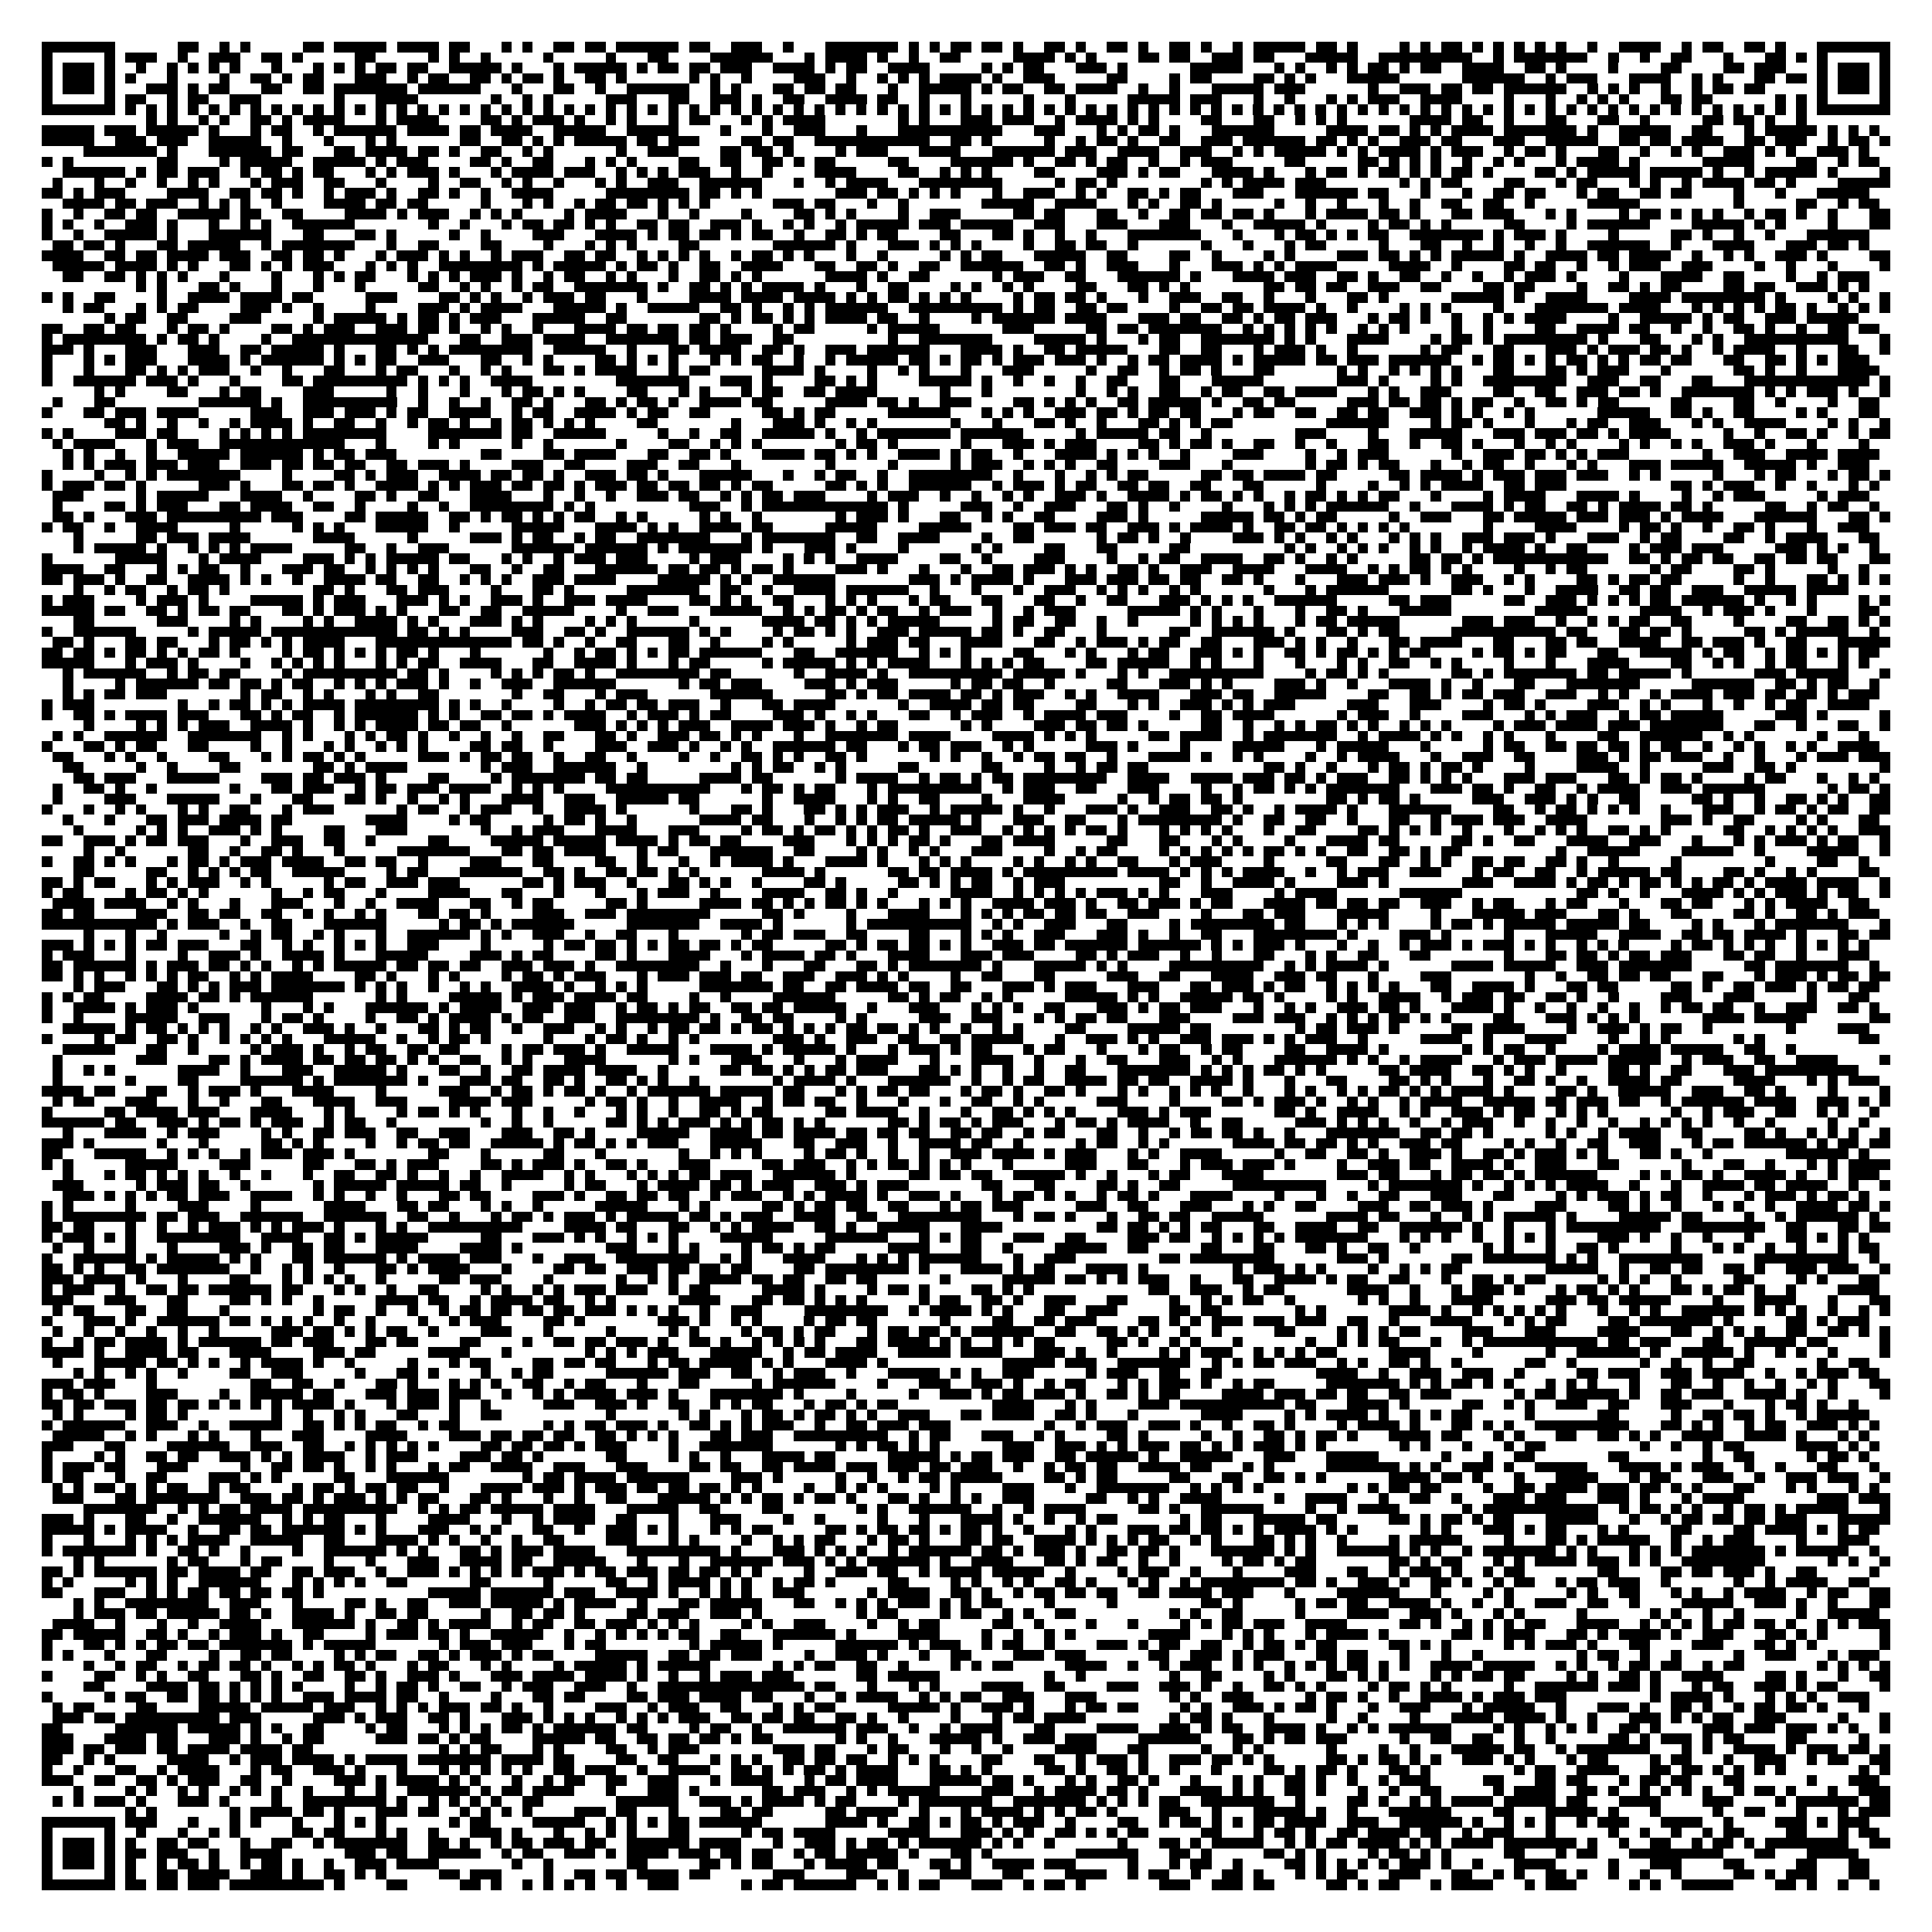 <?xml version="1.0" encoding="utf-8"?><!DOCTYPE svg PUBLIC "-//W3C//DTD SVG 1.1//EN" "http://www.w3.org/Graphics/SVG/1.1/DTD/svg11.dtd"><svg xmlns="http://www.w3.org/2000/svg" viewBox="0 0 185 185" shape-rendering="crispEdges"><path fill="#ffffff" d="M0 0h185v185H0z"/><path stroke="#000000" d="M4 4.5h7m6 0h2m2 0h1m1 0h1m5 0h2m1 0h5m1 0h4m1 0h2m3 0h1m1 0h1m2 0h2m1 0h2m1 0h6m1 0h2m2 0h3m2 0h1m3 0h7m1 0h1m1 0h1m1 0h2m1 0h2m1 0h1m2 0h2m1 0h1m2 0h2m1 0h1m2 0h2m1 0h1m2 0h1m1 0h5m1 0h2m1 0h1m4 0h1m1 0h1m1 0h2m1 0h1m1 0h1m1 0h1m1 0h1m1 0h1m2 0h1m2 0h4m2 0h1m1 0h2m2 0h2m1 0h1m3 0h7M4 5.5h1m5 0h1m1 0h3m2 0h1m2 0h3m2 0h2m1 0h1m5 0h2m5 0h1m1 0h1m2 0h1m5 0h1m5 0h1m3 0h2m4 0h6m3 0h1m1 0h4m1 0h1m2 0h1m2 0h2m5 0h4m1 0h1m1 0h1m4 0h2m1 0h2m2 0h3m1 0h2m3 0h5m2 0h9m2 0h1m1 0h7m2 0h1m2 0h1m2 0h2m3 0h1m3 0h2m1 0h1m1 0h1m5 0h1M4 6.5h1m1 0h3m1 0h1m2 0h1m2 0h1m1 0h1m1 0h1m1 0h1m3 0h1m3 0h1m1 0h1m1 0h1m1 0h2m1 0h2m2 0h5m1 0h1m3 0h1m1 0h5m1 0h1m1 0h2m1 0h2m1 0h3m2 0h4m1 0h1m1 0h2m2 0h4m5 0h1m1 0h1m1 0h2m3 0h3m1 0h1m6 0h5m3 0h1m1 0h1m2 0h1m1 0h1m1 0h2m1 0h1m1 0h2m2 0h4m2 0h2m1 0h1m4 0h1m4 0h2m4 0h2m1 0h3m3 0h1m1 0h3m1 0h1M4 7.5h1m1 0h3m1 0h1m1 0h1m3 0h1m4 0h1m2 0h2m1 0h1m1 0h2m3 0h3m2 0h1m1 0h2m2 0h2m1 0h1m1 0h2m1 0h1m2 0h2m1 0h1m6 0h1m1 0h1m2 0h1m4 0h3m2 0h1m2 0h1m1 0h1m1 0h1m1 0h4m1 0h1m2 0h3m5 0h2m4 0h1m1 0h2m4 0h2m1 0h1m1 0h1m3 0h5m6 0h6m2 0h1m1 0h3m3 0h4m2 0h1m1 0h1m3 0h2m1 0h2m1 0h1m1 0h3m1 0h1M4 8.5h1m1 0h3m1 0h1m3 0h3m1 0h1m1 0h2m3 0h2m2 0h2m1 0h7m1 0h6m3 0h1m3 0h2m2 0h1m2 0h6m2 0h1m1 0h1m3 0h2m1 0h2m1 0h2m3 0h1m2 0h5m1 0h1m1 0h2m2 0h2m1 0h4m2 0h1m2 0h1m3 0h5m1 0h3m6 0h1m2 0h3m1 0h2m1 0h2m1 0h6m2 0h1m1 0h1m1 0h1m2 0h1m2 0h1m1 0h2m1 0h2m5 0h1m1 0h3m1 0h1M4 9.5h1m5 0h1m1 0h2m2 0h1m1 0h2m2 0h3m7 0h1m3 0h4m7 0h1m2 0h1m1 0h1m5 0h3m3 0h2m2 0h3m1 0h1m2 0h2m2 0h4m1 0h2m2 0h1m3 0h1m5 0h1m3 0h1m5 0h5m1 0h3m3 0h1m2 0h1m3 0h1m1 0h1m1 0h3m2 0h4m4 0h1m3 0h1m2 0h1m1 0h1m1 0h1m3 0h2m1 0h2m6 0h1m1 0h1m1 0h1m5 0h1M4 10.5h7m1 0h1m1 0h1m1 0h1m1 0h1m1 0h1m1 0h1m1 0h1m1 0h1m1 0h1m1 0h1m1 0h1m1 0h1m1 0h1m1 0h1m1 0h1m1 0h1m1 0h1m1 0h1m1 0h1m1 0h1m1 0h1m1 0h1m1 0h1m1 0h1m1 0h1m1 0h1m1 0h1m1 0h1m1 0h1m1 0h1m1 0h1m1 0h1m1 0h1m1 0h1m1 0h1m1 0h1m1 0h1m1 0h1m1 0h1m1 0h1m1 0h1m1 0h1m1 0h1m1 0h1m1 0h1m1 0h1m1 0h1m1 0h1m1 0h1m1 0h1m1 0h1m1 0h1m1 0h1m1 0h1m1 0h1m1 0h1m1 0h1m1 0h1m1 0h1m1 0h1m1 0h1m1 0h1m1 0h1m1 0h1m1 0h1m1 0h1m1 0h1m1 0h1m1 0h1m1 0h1m1 0h1m1 0h1m1 0h1m1 0h1m1 0h1m1 0h1m1 0h1m1 0h1m1 0h1m1 0h1m1 0h1m1 0h7M14 11.5h1m1 0h1m2 0h1m1 0h1m2 0h2m1 0h1m1 0h4m3 0h1m1 0h4m4 0h2m1 0h1m1 0h3m1 0h1m2 0h1m1 0h1m3 0h1m1 0h2m3 0h1m1 0h1m1 0h4m7 0h1m1 0h1m3 0h3m1 0h3m2 0h1m1 0h4m1 0h1m1 0h1m4 0h2m3 0h2m2 0h1m1 0h1m1 0h1m6 0h4m1 0h2m2 0h1m3 0h2m3 0h2m2 0h1m5 0h2m1 0h2m1 0h1m2 0h1M4 12.5h5m1 0h3m1 0h5m1 0h1m3 0h1m1 0h2m2 0h1m1 0h6m1 0h4m1 0h2m1 0h4m2 0h5m2 0h5m4 0h1m3 0h1m2 0h3m3 0h1m3 0h10m3 0h3m3 0h1m1 0h1m1 0h2m1 0h1m3 0h6m5 0h4m1 0h2m1 0h1m1 0h1m1 0h4m1 0h7m1 0h1m2 0h5m2 0h2m3 0h1m1 0h5m1 0h1m1 0h1m1 0h1M4 13.5h5m2 0h3m1 0h3m2 0h5m2 0h1m3 0h1m3 0h1m1 0h1m6 0h2m2 0h2m1 0h1m1 0h1m1 0h5m1 0h2m1 0h3m4 0h2m1 0h2m2 0h11m2 0h2m1 0h1m5 0h1m2 0h1m1 0h2m1 0h1m2 0h2m2 0h3m1 0h6m1 0h2m1 0h1m1 0h1m2 0h3m1 0h2m3 0h3m2 0h5m2 0h2m1 0h2m1 0h4m2 0h2m1 0h3m2 0h1m1 0h2m1 0h1M8 14.5h7m1 0h1m3 0h6m1 0h2m3 0h2m1 0h4m1 0h2m1 0h1m2 0h2m2 0h1m1 0h1m6 0h1m2 0h3m4 0h2m1 0h2m1 0h1m4 0h1m1 0h3m3 0h4m3 0h6m1 0h3m2 0h4m2 0h3m2 0h1m1 0h1m1 0h5m1 0h1m1 0h1m1 0h4m1 0h1m1 0h3m2 0h1m1 0h2m1 0h1m3 0h2m2 0h1m2 0h1m1 0h1m2 0h3m1 0h1m1 0h1m2 0h3m1 0h1M4 15.5h1m1 0h1m8 0h2m4 0h1m1 0h5m2 0h5m1 0h1m1 0h3m4 0h2m1 0h1m2 0h2m3 0h1m1 0h1m1 0h1m4 0h2m2 0h2m2 0h2m1 0h1m1 0h2m5 0h2m4 0h6m1 0h1m2 0h2m1 0h1m1 0h2m2 0h1m2 0h1m1 0h3m5 0h2m5 0h2m1 0h1m1 0h1m1 0h1m2 0h1m2 0h1m1 0h1m3 0h1m1 0h4m1 0h1m6 0h5m4 0h2m2 0h1m1 0h2M6 16.5h6m1 0h1m1 0h2m1 0h3m2 0h1m1 0h2m1 0h1m1 0h2m3 0h1m1 0h1m1 0h3m1 0h1m3 0h1m1 0h4m1 0h3m2 0h1m1 0h1m1 0h1m1 0h3m2 0h1m2 0h1m4 0h4m4 0h2m2 0h1m1 0h1m1 0h1m4 0h2m4 0h3m1 0h1m1 0h2m3 0h4m1 0h1m3 0h1m1 0h2m1 0h1m1 0h2m1 0h1m1 0h1m1 0h2m1 0h1m4 0h2m1 0h1m1 0h5m1 0h5m1 0h1m2 0h1m1 0h5m1 0h1m4 0h1M5 17.5h1m3 0h1m2 0h1m2 0h1m2 0h1m1 0h1m3 0h1m1 0h3m2 0h2m3 0h1m4 0h1m2 0h2m2 0h1m1 0h1m2 0h1m3 0h1m1 0h1m2 0h3m2 0h6m3 0h1m2 0h1m1 0h4m3 0h8m5 0h1m1 0h2m1 0h1m8 0h1m1 0h1m1 0h4m1 0h3m7 0h1m1 0h1m1 0h2m4 0h2m3 0h1m1 0h2m3 0h1m1 0h1m2 0h1m1 0h4m1 0h2m1 0h1m4 0h5M4 18.5h2m1 0h1m1 0h3m4 0h4m2 0h2m1 0h2m1 0h1m2 0h1m1 0h3m1 0h1m2 0h2m1 0h1m2 0h1m2 0h4m5 0h8m1 0h2m1 0h1m1 0h1m7 0h3m1 0h2m1 0h1m1 0h1m1 0h1m3 0h1m2 0h3m2 0h1m1 0h1m2 0h2m1 0h1m1 0h2m3 0h3m3 0h6m1 0h2m3 0h1m3 0h1m2 0h2m1 0h2m3 0h1m1 0h2m2 0h2m1 0h2m4 0h1m3 0h1m3 0h5M6 19.5h4m1 0h2m1 0h3m2 0h1m1 0h1m1 0h1m2 0h1m4 0h4m1 0h2m1 0h2m5 0h1m3 0h1m1 0h1m2 0h1m1 0h2m1 0h2m1 0h1m1 0h1m1 0h1m6 0h3m1 0h2m3 0h1m2 0h1m7 0h5m2 0h4m3 0h1m1 0h1m2 0h2m1 0h1m5 0h1m2 0h1m2 0h1m3 0h1m2 0h1m2 0h2m2 0h2m2 0h1m5 0h5m9 0h1m5 0h2m2 0h1m1 0h2M4 20.5h1m2 0h1m2 0h2m1 0h2m2 0h5m1 0h2m2 0h2m4 0h4m1 0h1m1 0h3m2 0h1m1 0h1m1 0h1m4 0h1m1 0h4m3 0h1m2 0h1m4 0h1m4 0h2m1 0h1m1 0h1m4 0h1m2 0h3m5 0h2m1 0h2m3 0h2m2 0h1m2 0h2m1 0h2m1 0h2m1 0h1m3 0h1m1 0h4m1 0h2m1 0h1m3 0h2m1 0h3m3 0h1m1 0h1m4 0h1m1 0h2m1 0h1m1 0h1m1 0h1m2 0h1m1 0h2m1 0h1m2 0h1m3 0h2M4 21.5h1m1 0h1m2 0h1m2 0h3m1 0h1m3 0h1m2 0h1m1 0h1m2 0h6m7 0h1m2 0h1m3 0h1m1 0h2m1 0h2m1 0h1m1 0h1m2 0h2m1 0h2m2 0h3m1 0h1m2 0h1m1 0h1m2 0h1m1 0h5m1 0h3m1 0h5m2 0h3m3 0h3m3 0h3m3 0h1m2 0h5m1 0h1m4 0h1m1 0h2m1 0h1m1 0h1m5 0h2m4 0h1m1 0h6m4 0h5m1 0h1m1 0h1m4 0h1m3 0h2M4 22.5h1m2 0h1m2 0h5m1 0h1m3 0h6m3 0h2m3 0h2m1 0h1m5 0h1m2 0h1m4 0h3m3 0h4m1 0h1m1 0h2m1 0h2m1 0h1m1 0h2m2 0h1m2 0h2m1 0h1m1 0h2m4 0h2m3 0h2m1 0h1m2 0h1m2 0h1m3 0h7m3 0h1m3 0h1m1 0h2m1 0h1m1 0h1m1 0h2m2 0h7m1 0h1m1 0h3m1 0h1m4 0h1m5 0h2m1 0h1m2 0h1m2 0h1m3 0h6M5 23.5h2m1 0h2m1 0h1m3 0h2m1 0h5m2 0h1m1 0h7m3 0h1m2 0h2m4 0h2m4 0h1m3 0h1m1 0h1m1 0h1m4 0h2m7 0h6m1 0h1m3 0h3m1 0h1m1 0h1m1 0h1m4 0h1m2 0h2m1 0h2m2 0h1m6 0h1m3 0h1m3 0h1m1 0h2m5 0h1m3 0h2m2 0h1m2 0h1m2 0h1m2 0h1m2 0h6m2 0h1m3 0h4m3 0h3m1 0h2m1 0h1M4 24.5h4m2 0h2m1 0h2m1 0h4m1 0h3m2 0h2m1 0h2m1 0h1m3 0h1m1 0h3m1 0h1m1 0h1m2 0h1m1 0h3m2 0h2m1 0h2m2 0h1m1 0h1m1 0h1m1 0h1m2 0h1m1 0h2m1 0h1m1 0h1m3 0h1m2 0h1m5 0h1m1 0h1m1 0h2m3 0h5m2 0h2m4 0h2m2 0h1m4 0h1m1 0h1m4 0h3m1 0h2m1 0h1m1 0h1m1 0h5m1 0h1m2 0h4m1 0h2m1 0h4m2 0h1m2 0h1m1 0h1m2 0h3m1 0h1m4 0h2M5 25.5h5m1 0h4m1 0h1m1 0h1m3 0h2m1 0h1m1 0h1m1 0h3m3 0h1m1 0h1m1 0h1m2 0h8m1 0h1m1 0h5m1 0h1m1 0h2m1 0h1m2 0h2m2 0h4m3 0h2m2 0h2m1 0h1m2 0h2m2 0h6m2 0h2m1 0h1m2 0h3m3 0h1m3 0h3m1 0h1m1 0h1m1 0h4m5 0h4m2 0h1m4 0h2m1 0h2m2 0h1m2 0h1m1 0h3m2 0h3m4 0h1m2 0h1m3 0h1m4 0h1M6 26.5h2m2 0h2m1 0h1m1 0h1m1 0h1m3 0h1m4 0h1m3 0h1m1 0h1m1 0h2m3 0h1m1 0h1m1 0h1m1 0h3m1 0h1m2 0h1m1 0h2m2 0h1m1 0h1m3 0h1m2 0h2m1 0h1m1 0h1m6 0h4m1 0h1m2 0h2m6 0h1m1 0h3m2 0h2m3 0h6m1 0h1m3 0h4m1 0h3m2 0h2m1 0h1m2 0h2m2 0h1m2 0h1m2 0h1m1 0h3m1 0h1m4 0h1m3 0h4m2 0h2m4 0h1m2 0h1m1 0h3M13 27.5h1m1 0h1m3 0h2m1 0h1m3 0h1m3 0h1m3 0h1m5 0h2m2 0h1m1 0h1m2 0h1m1 0h2m2 0h7m1 0h1m2 0h2m1 0h1m1 0h1m1 0h4m1 0h1m3 0h1m2 0h2m4 0h1m1 0h1m2 0h1m1 0h1m4 0h2m3 0h2m1 0h1m1 0h1m7 0h2m1 0h2m1 0h2m2 0h3m2 0h2m4 0h2m1 0h2m4 0h1m2 0h2m1 0h1m1 0h2m4 0h2m1 0h2m2 0h3m1 0h1m1 0h1M4 28.5h1m1 0h1m2 0h2m4 0h1m2 0h4m1 0h4m1 0h2m5 0h3m4 0h2m1 0h1m1 0h1m2 0h1m1 0h3m1 0h2m3 0h1m4 0h4m1 0h4m1 0h4m1 0h1m1 0h1m1 0h2m1 0h1m1 0h1m1 0h1m4 0h1m1 0h2m1 0h2m1 0h1m3 0h1m2 0h3m2 0h2m2 0h1m3 0h1m3 0h2m1 0h1m6 0h5m1 0h1m2 0h4m4 0h4m1 0h8m1 0h1m4 0h1m1 0h1m2 0h1M6 29.5h1m1 0h2m3 0h1m1 0h1m1 0h2m4 0h3m1 0h1m2 0h1m4 0h1m4 0h3m1 0h1m1 0h4m3 0h5m1 0h1m2 0h5m2 0h2m1 0h1m2 0h1m1 0h1m1 0h6m2 0h9m1 0h1m1 0h2m2 0h2m1 0h2m4 0h1m2 0h2m1 0h2m1 0h4m1 0h1m2 0h1m4 0h1m1 0h1m1 0h1m4 0h1m3 0h7m1 0h4m3 0h1m1 0h1m1 0h1m1 0h1m1 0h2m1 0h1m2 0h1m1 0h1m1 0h1M10 30.5h1m1 0h2m2 0h2m4 0h3m5 0h1m1 0h5m1 0h1m1 0h2m1 0h1m1 0h3m3 0h5m2 0h2m7 0h2m1 0h1m1 0h2m1 0h1m1 0h1m1 0h4m1 0h2m2 0h1m4 0h1m1 0h6m1 0h4m3 0h3m1 0h2m2 0h2m1 0h1m1 0h2m1 0h3m3 0h1m1 0h2m1 0h1m2 0h1m2 0h1m1 0h1m1 0h4m4 0h1m2 0h5m1 0h1m1 0h2m2 0h3m1 0h5M4 31.5h2m2 0h2m1 0h2m3 0h1m1 0h2m1 0h1m4 0h2m1 0h1m1 0h3m2 0h3m1 0h2m1 0h1m2 0h1m1 0h1m2 0h1m3 0h4m1 0h2m1 0h2m1 0h2m1 0h1m4 0h1m1 0h2m5 0h1m1 0h5m6 0h3m5 0h2m1 0h2m1 0h7m2 0h1m1 0h1m1 0h1m1 0h1m1 0h1m2 0h1m1 0h1m1 0h1m4 0h1m2 0h1m4 0h2m2 0h4m1 0h2m2 0h1m2 0h1m2 0h2m1 0h1m2 0h1m2 0h2m1 0h2M4 32.5h1m1 0h8m1 0h1m1 0h2m1 0h1m4 0h1m2 0h13m3 0h2m2 0h3m1 0h4m2 0h7m1 0h2m1 0h3m2 0h2m9 0h1m2 0h7m4 0h5m1 0h1m3 0h1m1 0h2m2 0h7m1 0h1m1 0h1m3 0h4m4 0h1m1 0h2m1 0h1m1 0h8m1 0h1m3 0h2m3 0h1m1 0h1m2 0h10m3 0h1M4 33.5h3m1 0h1m3 0h3m3 0h3m2 0h2m1 0h5m1 0h1m3 0h2m1 0h1m1 0h1m1 0h8m2 0h5m2 0h1m3 0h2m1 0h4m2 0h2m1 0h1m2 0h3m1 0h6m3 0h4m1 0h1m2 0h2m1 0h5m3 0h2m2 0h2m3 0h1m1 0h3m1 0h1m2 0h1m6 0h1m1 0h2m3 0h2m3 0h3m1 0h1m1 0h3m1 0h2m1 0h1m2 0h1m1 0h4m2 0h1m3 0h2m2 0h1M4 34.5h1m3 0h1m1 0h1m1 0h3m3 0h4m1 0h1m1 0h6m1 0h1m1 0h1m1 0h2m2 0h3m3 0h2m2 0h1m1 0h1m4 0h2m1 0h1m1 0h1m1 0h1m3 0h1m1 0h1m1 0h2m2 0h1m2 0h1m1 0h5m1 0h2m1 0h1m1 0h2m1 0h1m1 0h3m1 0h3m1 0h1m2 0h1m1 0h2m1 0h4m1 0h1m1 0h5m1 0h2m1 0h3m1 0h6m2 0h1m1 0h2m1 0h1m1 0h1m1 0h2m1 0h1m1 0h1m1 0h2m1 0h2m3 0h2m2 0h2m1 0h1m1 0h1m1 0h3M4 35.5h1m3 0h1m3 0h2m1 0h1m1 0h1m1 0h3m2 0h1m2 0h1m3 0h2m3 0h1m1 0h2m3 0h1m2 0h1m1 0h1m3 0h2m1 0h1m1 0h4m3 0h1m1 0h2m5 0h4m1 0h1m4 0h1m2 0h1m1 0h1m3 0h1m3 0h3m5 0h1m2 0h2m2 0h1m1 0h2m1 0h1m3 0h2m6 0h1m1 0h1m2 0h1m1 0h1m1 0h1m1 0h1m3 0h2m3 0h2m1 0h1m1 0h3m3 0h1m6 0h2m1 0h1m2 0h1m3 0h4M4 36.5h1m2 0h6m1 0h3m1 0h1m3 0h1m4 0h2m1 0h9m1 0h1m1 0h1m1 0h1m2 0h4m8 0h7m3 0h3m1 0h1m4 0h2m1 0h1m1 0h1m4 0h5m1 0h1m2 0h1m2 0h1m2 0h1m2 0h2m3 0h2m3 0h5m7 0h3m1 0h1m4 0h1m1 0h1m2 0h8m2 0h3m2 0h2m3 0h2m3 0h12m1 0h1M9 37.5h1m1 0h1m4 0h2m3 0h1m1 0h2m4 0h3m5 0h1m2 0h1m3 0h1m3 0h1m1 0h2m1 0h1m1 0h1m4 0h2m3 0h1m1 0h1m3 0h1m1 0h2m2 0h2m1 0h4m6 0h1m3 0h1m8 0h1m2 0h1m1 0h1m2 0h2m2 0h1m1 0h2m2 0h2m1 0h4m3 0h1m1 0h1m2 0h3m4 0h2m2 0h2m2 0h3m1 0h2m1 0h1m2 0h7m1 0h1m1 0h1m1 0h3m1 0h1m2 0h1M5 38.5h1m3 0h2m8 0h6m1 0h1m2 0h9m2 0h1m2 0h1m2 0h1m2 0h2m1 0h1m3 0h2m1 0h1m1 0h2m1 0h1m2 0h4m1 0h2m5 0h4m1 0h2m1 0h1m2 0h3m4 0h2m1 0h1m1 0h1m1 0h1m2 0h2m1 0h5m1 0h1m2 0h2m1 0h2m5 0h3m1 0h2m1 0h2m1 0h1m1 0h2m2 0h1m2 0h2m1 0h1m1 0h2m5 0h2m4 0h2m2 0h1m4 0h1m2 0h2M4 39.5h1m3 0h2m1 0h3m1 0h4m5 0h3m2 0h3m1 0h3m1 0h1m1 0h2m2 0h4m2 0h1m1 0h2m2 0h4m1 0h1m1 0h2m2 0h2m5 0h2m1 0h1m1 0h2m5 0h6m3 0h1m1 0h1m1 0h1m2 0h3m1 0h2m1 0h1m1 0h2m1 0h2m3 0h1m1 0h2m2 0h2m2 0h2m1 0h2m2 0h3m1 0h1m1 0h1m2 0h1m1 0h1m6 0h5m2 0h2m1 0h1m2 0h2m4 0h1m1 0h1m3 0h2M10 40.5h2m1 0h1m2 0h1m2 0h1m2 0h1m1 0h4m1 0h1m2 0h2m2 0h1m2 0h1m1 0h2m1 0h1m2 0h1m1 0h2m1 0h1m1 0h1m1 0h1m4 0h2m7 0h1m3 0h3m1 0h1m2 0h1m1 0h1m7 0h1m3 0h1m3 0h2m1 0h1m2 0h1m3 0h2m1 0h1m1 0h1m1 0h2m9 0h6m4 0h1m1 0h2m1 0h1m3 0h1m3 0h1m1 0h2m2 0h3m3 0h1m1 0h1m2 0h4m4 0h1m1 0h1m2 0h1M4 41.5h1m1 0h1m4 0h3m1 0h2m4 0h1m1 0h1m1 0h1m1 0h1m1 0h8m4 0h7m1 0h2m2 0h5m5 0h1m2 0h1m2 0h2m2 0h5m1 0h1m2 0h1m1 0h7m1 0h6m5 0h1m1 0h5m1 0h2m2 0h1m8 0h3m4 0h1m3 0h5m3 0h3m1 0h3m1 0h2m1 0h1m1 0h4m5 0h1m2 0h1m2 0h2m1 0h1m2 0h1m1 0h2M5 42.5h1m1 0h4m3 0h1m1 0h3m2 0h12m3 0h1m4 0h1m1 0h1m5 0h1m2 0h1m6 0h1m4 0h2m2 0h1m1 0h1m1 0h1m7 0h1m1 0h2m1 0h1m6 0h1m3 0h3m1 0h1m1 0h3m4 0h2m1 0h1m1 0h2m1 0h1m2 0h2m2 0h1m2 0h1m3 0h2m2 0h1m2 0h2m1 0h1m3 0h1m2 0h1m1 0h1m4 0h1m1 0h1m2 0h1m1 0h1m2 0h3m1 0h1m3 0h1m4 0h1M6 43.5h1m1 0h1m2 0h1m2 0h1m2 0h5m1 0h6m1 0h1m1 0h2m1 0h3m8 0h2m4 0h2m1 0h4m3 0h2m2 0h2m1 0h1m3 0h4m1 0h2m1 0h1m1 0h1m2 0h4m1 0h1m1 0h2m2 0h1m3 0h4m1 0h1m1 0h1m1 0h1m2 0h1m4 0h3m4 0h1m2 0h1m1 0h3m6 0h1m2 0h3m1 0h2m1 0h1m1 0h1m1 0h3m7 0h1m2 0h3m2 0h4m1 0h4M6 44.5h1m1 0h1m1 0h3m1 0h3m1 0h3m2 0h3m1 0h2m1 0h2m1 0h2m2 0h2m1 0h3m1 0h1m4 0h3m2 0h2m4 0h3m2 0h2m3 0h1m8 0h1m5 0h1m5 0h1m1 0h3m2 0h1m1 0h1m1 0h1m2 0h2m4 0h3m3 0h1m7 0h1m1 0h2m1 0h1m1 0h2m3 0h1m2 0h1m1 0h2m2 0h1m3 0h1m1 0h1m3 0h3m1 0h5m2 0h5m1 0h1m2 0h3M4 45.5h1m4 0h1m2 0h1m1 0h1m1 0h7m4 0h1m4 0h2m1 0h1m1 0h3m2 0h4m1 0h2m1 0h2m1 0h1m2 0h3m1 0h2m1 0h1m3 0h5m3 0h1m2 0h1m1 0h2m2 0h1m2 0h8m2 0h1m3 0h1m2 0h1m1 0h1m1 0h2m5 0h2m1 0h2m1 0h4m1 0h2m5 0h2m1 0h4m1 0h1m1 0h3m1 0h3m1 0h3m2 0h1m1 0h1m5 0h1m3 0h1m1 0h2m3 0h1m1 0h2m1 0h1M4 46.5h1m1 0h3m1 0h2m1 0h1m5 0h3m1 0h1m3 0h2m1 0h2m1 0h1m2 0h4m1 0h1m1 0h1m1 0h3m1 0h2m1 0h2m1 0h1m1 0h3m1 0h2m1 0h2m1 0h2m1 0h1m1 0h2m5 0h2m1 0h1m1 0h1m2 0h6m2 0h1m1 0h3m1 0h1m1 0h2m2 0h2m1 0h2m2 0h2m3 0h2m5 0h1m4 0h1m2 0h1m1 0h1m1 0h4m2 0h2m1 0h3m10 0h2m1 0h1m1 0h3m2 0h1m2 0h1m3 0h1m1 0h1M5 47.5h3m5 0h1m1 0h5m3 0h4m2 0h1m4 0h2m1 0h1m2 0h2m3 0h4m3 0h1m2 0h1m2 0h1m2 0h3m1 0h2m2 0h1m1 0h1m1 0h2m1 0h3m4 0h1m1 0h3m2 0h1m2 0h1m2 0h1m1 0h1m2 0h3m1 0h1m2 0h4m1 0h1m1 0h2m1 0h1m1 0h1m2 0h1m1 0h2m1 0h1m1 0h1m1 0h2m3 0h1m4 0h1m1 0h4m3 0h4m1 0h1m4 0h1m2 0h1m1 0h3m5 0h1m1 0h3M5 48.5h1m4 0h2m1 0h1m1 0h3m3 0h2m1 0h4m2 0h2m2 0h1m4 0h1m2 0h1m2 0h8m1 0h1m1 0h1m9 0h3m2 0h1m1 0h12m1 0h1m5 0h3m2 0h1m2 0h3m3 0h2m1 0h1m2 0h1m4 0h1m3 0h1m1 0h1m1 0h1m1 0h6m2 0h1m3 0h4m1 0h1m1 0h2m2 0h2m1 0h1m1 0h4m1 0h2m1 0h1m5 0h2m2 0h1m1 0h2m2 0h1M5 49.5h2m1 0h1m3 0h3m1 0h9m1 0h3m4 0h2m1 0h5m2 0h2m1 0h1m1 0h2m1 0h1m1 0h1m1 0h2m2 0h1m1 0h1m5 0h1m1 0h1m2 0h1m7 0h1m1 0h3m1 0h1m3 0h2m2 0h1m1 0h1m2 0h2m4 0h3m1 0h1m5 0h5m1 0h2m1 0h1m1 0h2m5 0h1m2 0h3m3 0h2m1 0h5m1 0h3m1 0h3m1 0h1m1 0h4m3 0h6m3 0h2m1 0h1M4 50.5h1m1 0h2m2 0h1m2 0h4m5 0h1m5 0h1m1 0h1m1 0h1m3 0h5m2 0h1m5 0h5m3 0h4m1 0h1m1 0h1m2 0h4m1 0h2m5 0h5m4 0h5m4 0h2m1 0h3m1 0h2m2 0h3m1 0h1m1 0h4m1 0h1m2 0h2m1 0h2m1 0h1m1 0h1m1 0h1m1 0h1m7 0h1m4 0h4m4 0h1m1 0h2m1 0h1m2 0h1m2 0h2m1 0h1m3 0h1m2 0h3M7 51.5h1m5 0h2m1 0h3m1 0h4m6 0h4m5 0h1m5 0h3m1 0h1m1 0h2m2 0h1m1 0h2m2 0h7m3 0h1m1 0h7m2 0h2m2 0h4m4 0h1m2 0h2m6 0h1m1 0h2m1 0h1m2 0h1m4 0h3m1 0h1m1 0h1m2 0h1m1 0h1m3 0h1m1 0h1m1 0h1m2 0h3m1 0h3m1 0h1m3 0h3m2 0h1m1 0h2m4 0h2m2 0h1m1 0h4m3 0h2M7 52.5h1m1 0h5m1 0h1m2 0h1m1 0h1m1 0h1m1 0h4m5 0h2m2 0h1m2 0h3m6 0h6m1 0h6m1 0h1m1 0h7m1 0h1m3 0h3m1 0h1m4 0h1m6 0h1m1 0h1m4 0h2m3 0h2m5 0h2m9 0h1m1 0h1m2 0h1m1 0h1m1 0h1m2 0h1m1 0h1m2 0h1m1 0h4m1 0h1m2 0h2m4 0h1m1 0h3m1 0h3m5 0h3m1 0h1m1 0h1m2 0h1M4 53.5h1m6 0h5m3 0h1m1 0h4m4 0h3m1 0h1m1 0h1m1 0h5m1 0h2m3 0h1m1 0h1m2 0h1m1 0h3m1 0h3m4 0h1m1 0h3m4 0h1m1 0h1m1 0h1m2 0h4m4 0h2m2 0h1m4 0h3m4 0h1m2 0h1m1 0h2m2 0h4m2 0h2m1 0h1m2 0h1m1 0h1m5 0h2m1 0h2m1 0h1m1 0h11m2 0h2m1 0h1m1 0h2m1 0h2m2 0h2m1 0h2m1 0h2m3 0h2M4 54.5h4m2 0h2m3 0h1m1 0h1m1 0h2m2 0h1m3 0h3m1 0h2m2 0h1m1 0h1m1 0h1m1 0h1m3 0h2m2 0h1m2 0h2m3 0h6m1 0h2m1 0h2m1 0h1m1 0h2m1 0h1m4 0h3m1 0h1m3 0h1m3 0h1m2 0h2m1 0h3m1 0h1m1 0h1m2 0h2m1 0h1m2 0h3m2 0h4m3 0h4m2 0h1m1 0h1m1 0h2m1 0h1m1 0h1m4 0h1m2 0h1m1 0h2m6 0h1m1 0h2m4 0h2m1 0h1m5 0h1m2 0h1M4 55.5h2m1 0h3m1 0h1m2 0h2m2 0h4m1 0h1m1 0h1m2 0h1m2 0h4m1 0h2m2 0h2m2 0h1m1 0h1m1 0h1m2 0h3m1 0h4m4 0h5m1 0h1m1 0h1m2 0h6m7 0h3m1 0h1m1 0h4m1 0h1m3 0h3m1 0h3m1 0h2m1 0h2m2 0h2m1 0h1m3 0h1m3 0h3m1 0h3m1 0h1m2 0h3m2 0h1m1 0h1m4 0h2m1 0h1m1 0h2m1 0h2m5 0h1m2 0h1m3 0h2m1 0h1m1 0h1m1 0h1M7 56.5h1m2 0h1m1 0h2m2 0h1m1 0h2m1 0h1m8 0h2m1 0h1m3 0h2m1 0h3m4 0h1m3 0h2m1 0h1m5 0h7m2 0h2m2 0h1m2 0h4m1 0h6m2 0h1m3 0h1m3 0h1m2 0h3m2 0h1m1 0h1m1 0h1m2 0h1m1 0h1m6 0h1m3 0h1m1 0h6m6 0h2m1 0h1m3 0h1m2 0h4m2 0h2m1 0h2m2 0h3m2 0h5m1 0h4M4 57.5h1m1 0h3m4 0h1m1 0h3m1 0h1m4 0h5m1 0h1m1 0h3m3 0h3m1 0h1m1 0h1m2 0h3m1 0h1m2 0h3m1 0h4m4 0h2m1 0h1m1 0h1m2 0h2m3 0h1m1 0h1m1 0h1m3 0h1m1 0h2m3 0h2m3 0h2m2 0h1m2 0h2m3 0h3m1 0h1m1 0h1m1 0h1m2 0h6m5 0h2m1 0h3m5 0h2m2 0h3m1 0h1m1 0h1m1 0h1m1 0h2m1 0h6m1 0h1m2 0h1m1 0h1m4 0h1m1 0h1M4 58.5h5m1 0h2m2 0h2m1 0h1m1 0h2m1 0h2m3 0h2m1 0h1m1 0h3m1 0h1m1 0h1m3 0h2m2 0h2m2 0h5m4 0h1m2 0h3m3 0h5m2 0h1m1 0h1m1 0h2m1 0h1m1 0h2m2 0h1m1 0h3m2 0h1m2 0h1m1 0h3m5 0h5m1 0h1m1 0h1m3 0h1m3 0h1m2 0h2m1 0h1m3 0h5m8 0h5m5 0h4m2 0h1m1 0h3m1 0h1m3 0h1m4 0h2M7 59.5h2m6 0h3m4 0h1m1 0h1m4 0h1m1 0h1m2 0h4m1 0h1m1 0h1m3 0h3m1 0h1m1 0h1m4 0h1m1 0h1m1 0h1m5 0h1m6 0h4m1 0h2m1 0h1m1 0h1m1 0h5m5 0h1m1 0h2m2 0h2m2 0h1m2 0h1m5 0h1m1 0h1m1 0h1m1 0h1m3 0h1m1 0h2m1 0h5m6 0h3m1 0h3m2 0h1m2 0h1m1 0h1m1 0h2m2 0h2m4 0h1m4 0h2m2 0h2m1 0h1m1 0h1M4 60.5h1m2 0h6m5 0h1m1 0h5m1 0h12m1 0h2m1 0h1m1 0h1m4 0h3m2 0h2m1 0h1m2 0h6m1 0h1m1 0h1m4 0h1m1 0h2m1 0h1m1 0h1m2 0h3m1 0h5m1 0h2m1 0h1m2 0h2m3 0h1m6 0h2m2 0h6m1 0h1m3 0h2m1 0h1m1 0h2m5 0h10m1 0h2m3 0h2m1 0h2m1 0h1m5 0h2m1 0h1m1 0h5m2 0h1M5 61.5h2m1 0h1m3 0h2m1 0h2m3 0h1m1 0h2m1 0h1m1 0h1m1 0h4m3 0h13m1 0h2m1 0h1m2 0h1m2 0h2m3 0h2m2 0h1m4 0h1m1 0h1m5 0h1m1 0h3m1 0h2m3 0h4m3 0h2m2 0h1m1 0h3m1 0h1m1 0h2m2 0h2m3 0h3m1 0h1m1 0h1m2 0h1m3 0h2m1 0h4m3 0h2m3 0h2m1 0h2m2 0h4m2 0h2m1 0h3m1 0h1m2 0h2m3 0h5M4 62.5h2m1 0h2m1 0h1m1 0h2m1 0h1m1 0h1m1 0h2m1 0h1m4 0h1m1 0h2m1 0h1m1 0h1m1 0h1m1 0h2m1 0h1m3 0h1m6 0h1m2 0h1m1 0h2m1 0h1m1 0h1m1 0h2m1 0h6m3 0h2m2 0h6m2 0h1m1 0h1m1 0h1m4 0h2m3 0h1m1 0h1m3 0h1m1 0h2m2 0h3m1 0h1m1 0h1m2 0h2m1 0h1m1 0h2m1 0h1m1 0h1m1 0h2m4 0h1m1 0h2m1 0h1m1 0h2m3 0h2m2 0h5m1 0h1m1 0h2m2 0h1m1 0h2m1 0h1m1 0h1m1 0h2M4 63.5h5m3 0h1m1 0h3m1 0h1m4 0h1m2 0h1m1 0h1m1 0h1m1 0h1m3 0h1m1 0h1m1 0h2m2 0h4m3 0h2m2 0h4m1 0h1m3 0h1m1 0h2m5 0h1m1 0h5m1 0h1m1 0h1m1 0h4m3 0h1m1 0h1m1 0h1m1 0h2m4 0h2m1 0h5m2 0h1m1 0h1m3 0h1m3 0h1m3 0h1m1 0h1m2 0h2m2 0h1m1 0h1m4 0h1m3 0h1m3 0h4m4 0h2m2 0h1m1 0h1m2 0h1m1 0h2m3 0h1m1 0h1M6 64.5h1m1 0h6m2 0h1m1 0h2m1 0h2m4 0h1m1 0h9m1 0h2m1 0h1m4 0h1m1 0h1m1 0h1m1 0h2m1 0h1m2 0h8m1 0h2m6 0h1m2 0h4m1 0h1m2 0h9m1 0h5m1 0h1m3 0h1m1 0h1m2 0h9m4 0h1m1 0h2m1 0h1m1 0h1m6 0h2m1 0h1m1 0h7m1 0h2m1 0h5m1 0h1m6 0h3m1 0h5m3 0h1M6 65.5h1m4 0h1m1 0h6m1 0h2m1 0h2m1 0h1m1 0h2m2 0h1m1 0h1m1 0h1m1 0h3m1 0h1m2 0h1m2 0h3m2 0h6m6 0h1m1 0h2m1 0h3m4 0h3m1 0h1m1 0h3m5 0h1m1 0h2m1 0h2m2 0h1m5 0h2m3 0h3m1 0h1m1 0h1m4 0h3m1 0h1m2 0h1m3 0h4m1 0h1m2 0h1m3 0h2m3 0h7m5 0h6m2 0h2m1 0h1m1 0h2m2 0h1M6 66.5h1m1 0h1m1 0h2m1 0h3m7 0h1m1 0h2m2 0h1m1 0h1m3 0h1m1 0h1m2 0h2m7 0h1m2 0h2m3 0h1m1 0h3m6 0h6m5 0h2m1 0h1m1 0h2m1 0h4m1 0h2m1 0h1m1 0h3m2 0h1m1 0h1m2 0h4m3 0h3m1 0h2m2 0h5m4 0h2m2 0h2m1 0h1m1 0h2m1 0h3m2 0h3m2 0h1m1 0h1m2 0h1m1 0h4m1 0h3m1 0h2m1 0h2m1 0h1m1 0h3M4 67.5h1m1 0h3m8 0h1m2 0h1m1 0h2m1 0h1m1 0h1m1 0h4m1 0h8m1 0h1m1 0h1m2 0h1m4 0h1m2 0h1m1 0h2m1 0h2m1 0h3m2 0h1m3 0h2m1 0h4m6 0h1m2 0h4m1 0h2m1 0h2m4 0h2m3 0h1m1 0h1m2 0h3m1 0h1m1 0h1m1 0h3m5 0h3m3 0h3m4 0h1m1 0h2m1 0h1m4 0h3m2 0h1m1 0h1m3 0h1m2 0h1m2 0h1m1 0h2m2 0h4M4 68.5h1m2 0h2m1 0h1m1 0h4m1 0h3m3 0h2m1 0h1m1 0h2m2 0h1m1 0h6m1 0h1m1 0h1m2 0h2m1 0h2m1 0h1m1 0h4m2 0h1m1 0h3m1 0h1m1 0h2m4 0h3m1 0h1m2 0h1m1 0h1m3 0h2m2 0h1m1 0h3m2 0h1m1 0h4m1 0h3m4 0h1m2 0h2m1 0h4m6 0h1m1 0h3m2 0h1m4 0h3m3 0h1m1 0h1m1 0h3m2 0h1m1 0h2m1 0h5m5 0h3m1 0h1m5 0h1M8 69.5h1m4 0h1m1 0h1m1 0h1m1 0h3m2 0h4m1 0h1m2 0h1m1 0h1m1 0h4m1 0h2m1 0h2m2 0h1m6 0h3m1 0h1m1 0h1m1 0h1m1 0h3m2 0h4m1 0h3m1 0h1m2 0h1m1 0h2m6 0h1m1 0h1m4 0h3m1 0h2m1 0h2m1 0h1m5 0h2m2 0h1m2 0h1m1 0h1m1 0h2m1 0h1m1 0h1m2 0h1m1 0h1m1 0h1m4 0h1m1 0h3m1 0h4m1 0h3m1 0h7m3 0h2m2 0h1m3 0h2m2 0h1M5 70.5h1m1 0h1m2 0h6m2 0h7m2 0h1m1 0h1m3 0h1m1 0h1m1 0h2m1 0h1m2 0h1m2 0h1m2 0h1m2 0h2m3 0h2m1 0h1m2 0h3m1 0h2m1 0h1m1 0h1m3 0h1m2 0h7m1 0h4m4 0h4m1 0h1m1 0h1m1 0h1m5 0h2m1 0h4m2 0h1m1 0h7m2 0h1m1 0h4m1 0h1m1 0h1m2 0h1m1 0h1m3 0h1m4 0h2m2 0h6m2 0h1m1 0h1m6 0h1m3 0h1M4 71.5h1m3 0h2m1 0h1m1 0h2m3 0h2m4 0h1m2 0h1m3 0h1m1 0h1m2 0h1m1 0h1m1 0h1m4 0h2m1 0h2m2 0h1m4 0h3m2 0h3m1 0h1m2 0h1m1 0h1m2 0h6m1 0h2m3 0h1m1 0h2m1 0h3m2 0h1m1 0h1m5 0h3m1 0h1m4 0h1m4 0h5m3 0h1m1 0h5m3 0h1m5 0h1m1 0h2m2 0h2m1 0h2m1 0h2m1 0h1m1 0h2m2 0h1m2 0h1m1 0h1m2 0h1m1 0h1m2 0h4M5 72.5h2m3 0h1m1 0h1m2 0h1m4 0h2m3 0h1m1 0h1m1 0h2m1 0h1m1 0h1m5 0h3m1 0h1m1 0h2m1 0h2m2 0h1m2 0h2m2 0h1m4 0h1m2 0h1m2 0h2m1 0h1m1 0h1m2 0h2m1 0h1m6 0h1m1 0h1m2 0h1m2 0h1m1 0h2m1 0h2m2 0h1m3 0h4m1 0h1m2 0h1m1 0h1m4 0h1m2 0h1m1 0h4m3 0h1m2 0h3m2 0h2m4 0h3m1 0h1m1 0h2m1 0h3m2 0h1m2 0h1m3 0h1m1 0h3m1 0h3M6 73.5h2m5 0h1m2 0h1m4 0h2m7 0h2m1 0h1m1 0h4m7 0h1m1 0h3m2 0h6m2 0h1m8 0h1m1 0h1m1 0h2m2 0h1m1 0h1m5 0h2m6 0h2m4 0h1m2 0h1m1 0h2m1 0h2m11 0h2m1 0h1m2 0h1m3 0h1m1 0h2m1 0h1m1 0h2m1 0h1m4 0h1m4 0h4m2 0h1m5 0h3m2 0h2m1 0h1m8 0h1M7 74.5h2m1 0h3m3 0h5m4 0h3m1 0h2m1 0h3m1 0h1m4 0h2m4 0h1m1 0h7m1 0h2m1 0h2m5 0h4m1 0h2m6 0h1m1 0h4m2 0h1m1 0h2m1 0h1m1 0h2m1 0h8m2 0h4m2 0h4m1 0h3m1 0h2m1 0h1m1 0h3m2 0h2m1 0h1m1 0h1m1 0h1m3 0h3m1 0h3m3 0h2m1 0h1m1 0h2m1 0h1m4 0h1m1 0h2m3 0h1m2 0h1m1 0h1M5 75.5h1m2 0h2m1 0h1m2 0h1m7 0h1m3 0h2m1 0h3m2 0h1m1 0h2m1 0h3m1 0h4m2 0h1m1 0h1m1 0h1m4 0h10m3 0h1m1 0h2m1 0h1m1 0h2m3 0h1m1 0h9m2 0h1m1 0h3m2 0h2m3 0h3m4 0h1m2 0h1m1 0h2m1 0h1m1 0h1m1 0h7m3 0h3m1 0h2m1 0h1m2 0h2m2 0h1m1 0h4m2 0h3m1 0h6m6 0h1m1 0h2m1 0h1M5 76.5h1m4 0h3m3 0h5m3 0h1m3 0h2m3 0h2m1 0h1m2 0h1m2 0h1m1 0h1m3 0h4m2 0h3m2 0h5m1 0h2m6 0h1m2 0h4m3 0h1m1 0h1m2 0h2m4 0h1m3 0h4m5 0h1m2 0h1m1 0h2m1 0h2m1 0h1m8 0h2m1 0h1m1 0h2m1 0h1m5 0h3m2 0h3m1 0h1m1 0h1m2 0h2m5 0h2m1 0h1m2 0h1m2 0h2m1 0h1m1 0h1m2 0h2M4 77.5h1m3 0h1m2 0h1m1 0h1m3 0h1m1 0h1m2 0h2m3 0h1m1 0h3m6 0h1m1 0h2m2 0h1m1 0h3m2 0h1m2 0h4m1 0h1m6 0h1m3 0h2m1 0h1m3 0h2m1 0h1m1 0h1m1 0h3m2 0h1m1 0h5m1 0h1m2 0h1m3 0h3m1 0h1m2 0h3m2 0h2m1 0h1m2 0h1m1 0h4m1 0h1m3 0h6m4 0h2m2 0h1m1 0h2m1 0h1m1 0h1m1 0h1m2 0h1m3 0h3m2 0h1m1 0h2m1 0h1m1 0h2m2 0h2M6 78.5h1m3 0h1m3 0h2m1 0h3m1 0h4m1 0h2m7 0h4m4 0h1m1 0h2m5 0h1m1 0h2m1 0h1m2 0h1m6 0h4m1 0h2m3 0h1m2 0h1m1 0h1m1 0h2m1 0h5m1 0h1m3 0h3m2 0h2m3 0h1m1 0h8m1 0h1m2 0h2m2 0h2m2 0h1m3 0h2m2 0h1m1 0h3m1 0h3m2 0h4m7 0h3m1 0h1m2 0h2m4 0h1m1 0h1m3 0h2M7 79.5h1m5 0h1m1 0h1m1 0h1m2 0h3m1 0h1m1 0h1m4 0h2m3 0h3m7 0h1m2 0h1m1 0h3m3 0h4m3 0h3m4 0h1m1 0h2m1 0h1m1 0h2m1 0h1m1 0h1m1 0h2m1 0h1m2 0h3m2 0h1m1 0h1m1 0h1m1 0h1m1 0h2m1 0h1m3 0h1m1 0h1m1 0h1m1 0h1m3 0h1m2 0h2m4 0h2m1 0h1m1 0h1m1 0h1m2 0h1m3 0h1m2 0h1m1 0h1m1 0h1m2 0h2m1 0h1m1 0h1m5 0h2m2 0h1m1 0h1m1 0h1m1 0h1m2 0h3M4 80.5h2m2 0h3m1 0h1m1 0h2m1 0h3m3 0h1m2 0h3m2 0h2m2 0h1m5 0h2m4 0h5m1 0h5m1 0h4m1 0h1m1 0h2m1 0h2m4 0h3m3 0h1m1 0h1m1 0h1m1 0h2m1 0h1m3 0h2m1 0h4m5 0h2m3 0h2m3 0h1m1 0h1m4 0h1m3 0h4m1 0h2m5 0h2m1 0h1m2 0h2m3 0h4m2 0h3m3 0h1m3 0h1m1 0h1m1 0h3m1 0h1m1 0h2m2 0h1M8 81.5h1m2 0h1m6 0h2m2 0h1m2 0h2m1 0h1m3 0h1m5 0h7m3 0h2m1 0h2m1 0h4m3 0h1m1 0h2m3 0h6m2 0h2m4 0h1m1 0h1m2 0h1m1 0h1m3 0h3m4 0h1m2 0h1m1 0h2m4 0h1m1 0h1m1 0h1m1 0h1m1 0h1m1 0h2m1 0h1m1 0h1m2 0h2m2 0h2m1 0h1m1 0h2m9 0h1m2 0h5m4 0h5m2 0h1m4 0h5m2 0h1M4 82.5h1m2 0h2m1 0h1m1 0h1m3 0h1m1 0h2m1 0h1m1 0h3m1 0h4m2 0h2m1 0h2m2 0h1m4 0h3m3 0h2m4 0h2m2 0h1m3 0h1m2 0h1m1 0h4m1 0h1m3 0h4m1 0h1m3 0h1m1 0h1m1 0h1m4 0h1m1 0h1m2 0h1m1 0h1m2 0h2m3 0h1m1 0h3m4 0h1m5 0h2m3 0h2m2 0h1m1 0h1m2 0h2m1 0h2m2 0h2m1 0h1m2 0h1m5 0h1m8 0h1m4 0h2m2 0h1M7 83.5h2m5 0h2m2 0h1m1 0h1m1 0h1m1 0h2m2 0h5m4 0h1m1 0h2m3 0h6m2 0h2m1 0h1m2 0h2m1 0h2m1 0h1m1 0h1m6 0h4m1 0h1m6 0h2m1 0h2m1 0h4m1 0h1m1 0h9m1 0h4m1 0h1m1 0h1m1 0h1m1 0h4m2 0h1m2 0h1m1 0h3m2 0h3m3 0h1m1 0h2m2 0h2m2 0h1m1 0h5m1 0h2m4 0h2m1 0h1m2 0h1m1 0h1m4 0h2M4 84.5h2m1 0h1m1 0h2m3 0h1m1 0h1m1 0h3m2 0h1m1 0h1m5 0h1m1 0h2m2 0h3m1 0h3m6 0h2m1 0h1m1 0h3m2 0h1m3 0h2m1 0h1m1 0h1m2 0h1m4 0h2m1 0h1m5 0h2m1 0h1m1 0h1m1 0h2m2 0h1m1 0h3m9 0h2m2 0h1m2 0h4m1 0h1m4 0h3m1 0h1m7 0h3m2 0h4m1 0h1m1 0h2m1 0h1m1 0h2m1 0h1m1 0h1m1 0h2m1 0h1m1 0h4m1 0h4m2 0h1M4 85.5h1m1 0h2m4 0h1m1 0h2m1 0h1m1 0h1m6 0h1m2 0h1m1 0h2m3 0h1m4 0h4m3 0h2m3 0h1m3 0h1m3 0h1m1 0h3m2 0h1m4 0h4m2 0h2m1 0h1m2 0h1m5 0h4m2 0h1m1 0h1m1 0h1m1 0h1m1 0h3m1 0h1m1 0h1m3 0h3m4 0h1m1 0h4m6 0h6m11 0h2m1 0h1m2 0h1m3 0h4m1 0h1m1 0h1m1 0h3m1 0h1m1 0h2m2 0h1M5 86.5h4m1 0h4m2 0h1m1 0h1m3 0h1m3 0h3m3 0h1m2 0h1m2 0h4m3 0h2m2 0h1m1 0h2m5 0h2m1 0h1m5 0h4m1 0h2m1 0h1m1 0h1m1 0h2m1 0h1m1 0h1m3 0h1m1 0h1m1 0h1m2 0h4m1 0h3m1 0h1m2 0h2m1 0h3m1 0h1m1 0h2m3 0h4m1 0h2m1 0h2m1 0h2m2 0h3m2 0h1m1 0h2m3 0h1m1 0h2m3 0h1m3 0h2m1 0h2m3 0h1m1 0h1m1 0h4m2 0h2M4 87.5h2m1 0h2m4 0h3m2 0h2m1 0h2m2 0h2m2 0h1m1 0h1m2 0h1m1 0h1m3 0h2m1 0h2m1 0h1m4 0h3m2 0h3m1 0h8m5 0h2m1 0h1m4 0h1m3 0h4m3 0h1m1 0h1m1 0h1m1 0h2m1 0h2m1 0h2m2 0h3m4 0h1m3 0h2m1 0h3m3 0h5m4 0h1m3 0h5m1 0h3m3 0h2m1 0h1m3 0h2m4 0h2m1 0h1m2 0h2m1 0h1m1 0h3M4 88.5h11m1 0h1m1 0h3m2 0h1m2 0h2m3 0h6m5 0h1m1 0h2m1 0h1m1 0h6m5 0h7m2 0h4m1 0h1m6 0h1m1 0h10m2 0h1m1 0h1m2 0h3m3 0h2m4 0h1m1 0h8m1 0h2m3 0h1m1 0h1m1 0h1m4 0h1m1 0h2m1 0h1m1 0h5m1 0h5m1 0h2m4 0h1m1 0h1m3 0h1m1 0h7m3 0h1M8 89.5h1m3 0h1m2 0h1m5 0h1m2 0h1m1 0h2m2 0h1m1 0h1m3 0h1m2 0h6m1 0h1m1 0h1m2 0h3m2 0h1m2 0h2m3 0h1m6 0h1m1 0h2m1 0h3m2 0h2m4 0h2m3 0h1m1 0h1m1 0h1m2 0h3m3 0h3m1 0h1m2 0h1m2 0h2m3 0h8m1 0h1m4 0h3m1 0h1m5 0h1m3 0h5m2 0h4m2 0h2m1 0h2m1 0h4m1 0h1m3 0h2m1 0h2M4 90.5h3m1 0h1m1 0h1m1 0h1m1 0h2m1 0h3m3 0h2m2 0h1m1 0h1m2 0h1m1 0h1m1 0h1m2 0h3m4 0h1m5 0h1m1 0h2m1 0h2m1 0h1m1 0h1m1 0h2m1 0h2m1 0h1m1 0h2m5 0h2m1 0h1m1 0h2m1 0h2m1 0h1m1 0h1m2 0h3m1 0h2m1 0h6m1 0h6m1 0h1m1 0h1m1 0h3m1 0h1m3 0h1m2 0h1m2 0h1m1 0h3m1 0h1m1 0h3m1 0h1m1 0h1m2 0h1m1 0h1m1 0h1m4 0h1m1 0h2m1 0h1m1 0h1m1 0h1m2 0h1m1 0h1m1 0h1m1 0h1M4 91.5h1m1 0h3m3 0h1m4 0h1m2 0h3m1 0h1m2 0h4m1 0h1m3 0h5m4 0h3m1 0h1m1 0h2m4 0h2m1 0h1m3 0h4m3 0h1m1 0h4m1 0h2m1 0h1m3 0h4m3 0h3m1 0h3m4 0h2m1 0h1m1 0h3m2 0h1m2 0h1m3 0h2m3 0h1m1 0h1m2 0h2m3 0h2m7 0h1m3 0h2m1 0h2m1 0h1m1 0h2m1 0h3m3 0h2m1 0h2m2 0h1m3 0h3M4 92.5h2m1 0h6m1 0h1m1 0h3m1 0h2m1 0h1m1 0h1m2 0h1m1 0h1m1 0h5m1 0h2m1 0h2m1 0h2m2 0h3m1 0h3m1 0h1m2 0h8m2 0h1m3 0h1m3 0h2m3 0h2m1 0h1m1 0h7m1 0h1m3 0h5m1 0h1m1 0h1m4 0h9m2 0h1m1 0h1m1 0h4m1 0h1m6 0h4m1 0h5m2 0h3m1 0h7m5 0h2m1 0h7m2 0h1M4 93.5h2m1 0h1m1 0h1m2 0h1m1 0h1m1 0h1m1 0h2m2 0h1m1 0h1m1 0h4m4 0h2m1 0h1m3 0h1m1 0h1m4 0h1m1 0h2m1 0h1m1 0h3m3 0h1m1 0h3m1 0h3m1 0h2m2 0h3m2 0h3m1 0h1m1 0h1m4 0h1m2 0h2m3 0h2m5 0h3m2 0h2m3 0h4m2 0h3m1 0h2m3 0h1m4 0h3m7 0h1m2 0h1m2 0h2m1 0h2m1 0h2m3 0h2m3 0h1m1 0h3m1 0h1m1 0h2m1 0h2M7 94.5h1m1 0h3m3 0h2m1 0h1m1 0h1m1 0h3m1 0h7m1 0h1m1 0h1m1 0h1m2 0h1m2 0h1m1 0h1m2 0h4m1 0h1m2 0h1m1 0h1m1 0h1m5 0h7m1 0h2m2 0h2m1 0h4m1 0h2m2 0h2m3 0h3m1 0h1m1 0h3m3 0h3m3 0h2m1 0h3m1 0h1m1 0h2m2 0h1m1 0h1m1 0h1m1 0h1m3 0h2m2 0h4m1 0h1m3 0h2m1 0h2m5 0h2m1 0h1m2 0h2m1 0h3m1 0h1m1 0h2m1 0h2M4 95.5h1m1 0h1m1 0h2m4 0h4m1 0h2m1 0h1m1 0h6m6 0h1m1 0h1m4 0h5m1 0h1m1 0h3m1 0h4m1 0h2m4 0h1m2 0h1m4 0h6m5 0h2m1 0h1m1 0h2m2 0h1m1 0h1m5 0h5m1 0h1m1 0h1m2 0h5m1 0h2m1 0h1m4 0h1m1 0h1m2 0h4m2 0h1m1 0h3m1 0h2m2 0h2m1 0h1m2 0h1m4 0h3m3 0h3m5 0h1m3 0h2M4 96.5h1m2 0h4m1 0h1m1 0h3m1 0h1m6 0h1m3 0h1m1 0h1m3 0h6m1 0h1m1 0h4m2 0h3m1 0h3m2 0h1m1 0h2m1 0h1m1 0h2m2 0h2m1 0h2m1 0h5m2 0h1m3 0h3m3 0h1m1 0h1m1 0h1m2 0h2m3 0h3m1 0h1m1 0h2m1 0h3m3 0h1m2 0h1m1 0h1m2 0h3m1 0h2m1 0h1m3 0h4m1 0h1m2 0h1m2 0h1m2 0h1m2 0h1m2 0h1m1 0h2m1 0h2m2 0h1m2 0h3m2 0h2m1 0h1M4 97.5h1m2 0h1m4 0h5m2 0h3m3 0h1m1 0h2m1 0h1m4 0h1m2 0h2m1 0h1m1 0h4m1 0h1m1 0h2m2 0h3m2 0h8m1 0h1m2 0h2m1 0h2m4 0h1m1 0h1m5 0h3m2 0h3m3 0h1m1 0h1m1 0h2m1 0h2m3 0h3m4 0h3m1 0h3m2 0h1m1 0h1m1 0h1m1 0h2m1 0h1m1 0h1m4 0h2m3 0h3m1 0h1m1 0h1m1 0h1m6 0h4m1 0h5m6 0h2M6 98.5h5m1 0h1m1 0h2m1 0h1m1 0h1m1 0h1m2 0h1m1 0h1m2 0h3m1 0h1m2 0h1m3 0h2m1 0h1m1 0h2m2 0h1m2 0h3m2 0h1m1 0h1m2 0h1m1 0h2m1 0h2m1 0h1m1 0h2m1 0h1m1 0h1m1 0h1m1 0h2m1 0h2m1 0h1m1 0h1m2 0h1m2 0h1m1 0h1m4 0h2m4 0h5m1 0h2m8 0h1m1 0h2m1 0h3m1 0h1m5 0h2m1 0h4m4 0h1m2 0h3m1 0h1m1 0h2m2 0h1m7 0h1m4 0h3M4 99.5h1m4 0h1m1 0h2m2 0h2m1 0h1m2 0h1m1 0h1m1 0h1m1 0h1m3 0h5m2 0h1m2 0h1m1 0h2m1 0h1m5 0h1m3 0h1m1 0h2m1 0h1m2 0h1m1 0h1m7 0h3m1 0h1m2 0h3m2 0h2m2 0h2m1 0h5m3 0h1m2 0h3m1 0h1m1 0h1m2 0h3m1 0h3m1 0h1m1 0h1m1 0h3m2 0h1m5 0h4m2 0h1m3 0h4m4 0h1m2 0h1m1 0h1m6 0h1m1 0h1m9 0h2M6 100.5h5m3 0h2m2 0h1m5 0h1m1 0h3m1 0h1m2 0h1m1 0h2m2 0h2m1 0h2m4 0h1m1 0h2m1 0h3m1 0h1m2 0h5m3 0h4m1 0h1m1 0h5m1 0h1m3 0h1m1 0h3m1 0h1m1 0h2m3 0h1m1 0h2m3 0h1m3 0h1m1 0h2m2 0h1m1 0h2m4 0h2m2 0h4m1 0h1m7 0h1m1 0h1m1 0h2m2 0h1m4 0h1m1 0h4m1 0h5m2 0h2m2 0h1M5 101.5h1m7 0h3m4 0h2m1 0h1m1 0h4m1 0h2m1 0h2m1 0h2m1 0h1m1 0h1m2 0h2m2 0h1m1 0h1m3 0h4m6 0h1m1 0h1m3 0h3m3 0h1m3 0h1m1 0h4m3 0h1m3 0h4m2 0h1m3 0h1m2 0h2m3 0h3m2 0h1m1 0h1m3 0h6m1 0h1m1 0h1m2 0h1m1 0h4m3 0h1m1 0h3m1 0h4m1 0h5m2 0h1m1 0h3m2 0h2m2 0h4m4 0h1M5 102.5h1m2 0h1m1 0h1m6 0h4m2 0h1m3 0h3m2 0h5m1 0h1m3 0h2m2 0h1m2 0h2m1 0h4m1 0h4m2 0h1m5 0h2m1 0h2m1 0h1m1 0h1m1 0h2m1 0h3m3 0h2m1 0h1m1 0h1m2 0h1m2 0h1m2 0h2m3 0h7m1 0h1m1 0h1m1 0h1m1 0h2m1 0h1m1 0h1m5 0h2m1 0h4m2 0h2m1 0h1m1 0h1m2 0h1m4 0h2m1 0h1m2 0h2m3 0h3m1 0h9M5 103.5h1m6 0h1m4 0h2m4 0h6m1 0h1m1 0h7m1 0h1m3 0h3m1 0h2m2 0h2m1 0h1m2 0h2m1 0h1m1 0h1m2 0h1m7 0h1m1 0h4m1 0h1m3 0h6m2 0h1m2 0h1m1 0h2m2 0h4m1 0h2m1 0h2m2 0h4m1 0h1m3 0h1m3 0h2m4 0h2m1 0h1m1 0h1m3 0h1m2 0h2m1 0h1m2 0h1m2 0h4m1 0h2m5 0h4m3 0h1m1 0h1m1 0h3M4 104.5h4m1 0h2m3 0h2m2 0h1m1 0h3m1 0h1m3 0h4m4 0h1m5 0h3m2 0h1m1 0h2m1 0h1m1 0h2m1 0h1m2 0h1m1 0h6m1 0h5m1 0h2m3 0h1m1 0h1m1 0h2m1 0h2m3 0h1m1 0h2m1 0h1m2 0h2m1 0h1m3 0h1m1 0h1m2 0h1m1 0h1m1 0h1m2 0h1m3 0h1m1 0h1m2 0h1m1 0h1m1 0h2m1 0h1m1 0h1m1 0h4m1 0h1m4 0h2m1 0h1m2 0h5m2 0h3m2 0h2m1 0h1m4 0h1m4 0h1M5 105.5h1m1 0h2m3 0h3m3 0h1m2 0h1m3 0h2m3 0h4m2 0h3m4 0h4m1 0h3m5 0h1m1 0h2m1 0h1m2 0h1m2 0h4m2 0h1m1 0h2m1 0h2m2 0h1m3 0h1m3 0h1m2 0h2m2 0h1m1 0h1m5 0h3m4 0h1m4 0h2m1 0h1m1 0h3m1 0h1m2 0h1m1 0h1m2 0h1m1 0h4m2 0h5m1 0h2m1 0h3m1 0h2m2 0h1m1 0h6m1 0h4m2 0h3m1 0h1m1 0h1M4 106.5h1m5 0h2m1 0h4m1 0h3m3 0h4m3 0h1m1 0h1m4 0h1m1 0h2m1 0h1m1 0h1m3 0h1m2 0h1m2 0h1m3 0h1m1 0h1m2 0h1m2 0h2m1 0h1m1 0h2m5 0h2m1 0h4m2 0h1m3 0h1m2 0h2m1 0h1m1 0h1m1 0h1m4 0h3m1 0h1m1 0h3m6 0h2m1 0h1m2 0h4m2 0h1m1 0h1m2 0h3m1 0h1m1 0h2m2 0h1m1 0h1m1 0h1m6 0h1m2 0h1m1 0h3m2 0h2m2 0h1m1 0h1m2 0h1M4 107.5h6m1 0h2m2 0h3m1 0h1m1 0h2m1 0h1m1 0h3m2 0h1m1 0h2m2 0h1m8 0h1m2 0h1m2 0h1m5 0h2m1 0h1m1 0h1m1 0h3m1 0h1m1 0h1m1 0h2m1 0h1m1 0h1m6 0h2m1 0h1m1 0h2m1 0h1m1 0h3m3 0h1m1 0h2m1 0h1m1 0h4m2 0h1m2 0h2m5 0h3m1 0h1m1 0h1m1 0h1m2 0h1m2 0h1m1 0h3m2 0h1m2 0h1m2 0h1m2 0h1m2 0h1m1 0h1m1 0h1m1 0h1m2 0h1m2 0h1m5 0h1m2 0h1M6 108.5h1m3 0h4m2 0h1m1 0h3m4 0h1m1 0h1m2 0h2m1 0h3m2 0h2m2 0h3m3 0h3m2 0h2m1 0h1m4 0h5m2 0h4m1 0h2m1 0h4m1 0h2m1 0h2m1 0h2m2 0h2m1 0h2m2 0h1m1 0h2m3 0h2m2 0h1m2 0h1m1 0h2m1 0h2m1 0h1m2 0h1m3 0h7m2 0h2m1 0h2m1 0h1m5 0h1m1 0h1m2 0h1m1 0h4m2 0h2m4 0h2m1 0h1m2 0h1m1 0h1m1 0h1m2 0h1M4 109.5h3m1 0h1m6 0h1m3 0h1m5 0h2m1 0h1m1 0h1m4 0h1m2 0h1m1 0h2m1 0h2m2 0h5m1 0h1m1 0h2m1 0h1m1 0h1m1 0h3m3 0h5m3 0h2m2 0h3m2 0h1m2 0h4m1 0h2m2 0h1m5 0h1m1 0h2m2 0h1m1 0h1m6 0h4m1 0h2m1 0h2m1 0h1m1 0h1m2 0h3m1 0h2m4 0h1m1 0h1m2 0h1m2 0h2m2 0h3m3 0h1m1 0h2m1 0h6m1 0h1m1 0h2m1 0h2M4 110.5h2m3 0h5m2 0h1m1 0h1m1 0h1m2 0h1m1 0h3m1 0h3m1 0h1m7 0h2m3 0h1m5 0h2m3 0h1m7 0h1m2 0h1m1 0h1m1 0h1m4 0h1m1 0h2m1 0h1m2 0h1m2 0h1m2 0h3m1 0h4m1 0h1m1 0h3m3 0h1m1 0h1m2 0h4m5 0h1m2 0h2m2 0h2m1 0h1m2 0h3m1 0h1m2 0h2m1 0h1m1 0h3m1 0h1m1 0h1m3 0h2m1 0h1m2 0h1m7 0h6m1 0h1M4 111.5h1m1 0h1m5 0h5m4 0h3m5 0h2m3 0h2m1 0h1m1 0h3m4 0h2m1 0h1m1 0h3m1 0h1m2 0h2m1 0h1m3 0h3m5 0h2m1 0h3m2 0h1m1 0h1m1 0h2m1 0h1m1 0h1m1 0h1m3 0h1m5 0h3m3 0h2m3 0h1m1 0h3m1 0h3m1 0h1m4 0h1m2 0h3m1 0h2m2 0h4m1 0h1m2 0h3m3 0h2m6 0h1m3 0h2m2 0h1m3 0h1m1 0h1m1 0h4M6 112.5h1m3 0h1m1 0h2m1 0h1m1 0h1m1 0h1m2 0h1m2 0h1m3 0h1m2 0h2m2 0h2m1 0h1m2 0h1m2 0h1m2 0h4m2 0h1m1 0h1m3 0h1m1 0h1m1 0h1m1 0h2m1 0h3m2 0h6m1 0h1m5 0h2m1 0h2m1 0h2m2 0h5m1 0h1m2 0h1m3 0h1m1 0h2m3 0h4m7 0h3m1 0h2m3 0h1m1 0h2m1 0h2m1 0h1m1 0h6m4 0h1m1 0h1m1 0h2m1 0h1m2 0h4m1 0h1m2 0h1m1 0h3M5 113.5h3m5 0h1m1 0h3m1 0h2m2 0h1m6 0h1m1 0h5m1 0h5m1 0h2m2 0h1m5 0h1m1 0h2m3 0h1m1 0h4m1 0h2m1 0h1m1 0h3m2 0h3m1 0h1m1 0h3m7 0h2m3 0h2m4 0h2m1 0h1m2 0h2m5 0h9m4 0h1m1 0h7m1 0h1m2 0h1m1 0h1m1 0h1m1 0h4m2 0h1m3 0h1m2 0h4m1 0h2m1 0h4m2 0h1m2 0h1M6 114.5h3m1 0h1m1 0h1m1 0h1m1 0h2m1 0h3m2 0h4m2 0h1m1 0h1m2 0h1m2 0h1m3 0h2m1 0h2m4 0h3m1 0h1m2 0h2m1 0h2m1 0h2m2 0h1m1 0h3m2 0h1m1 0h1m1 0h4m1 0h1m2 0h3m1 0h1m3 0h1m1 0h2m1 0h1m1 0h1m2 0h1m1 0h2m1 0h1m3 0h4m4 0h1m3 0h1m2 0h1m2 0h2m3 0h3m3 0h2m4 0h1m1 0h1m1 0h3m1 0h1m1 0h2m2 0h1m3 0h1m1 0h3m1 0h1m1 0h2m1 0h1M4 115.5h1m1 0h1m5 0h1m4 0h3m4 0h1m6 0h4m3 0h2m1 0h2m3 0h1m1 0h1m2 0h1m5 0h5m3 0h1m1 0h1m5 0h2m1 0h1m1 0h2m1 0h2m2 0h2m3 0h1m1 0h2m1 0h3m5 0h3m2 0h2m3 0h3m3 0h1m1 0h1m2 0h2m4 0h3m2 0h2m1 0h3m1 0h1m4 0h3m4 0h2m1 0h1m2 0h1m3 0h1m1 0h1m2 0h1m2 0h4m1 0h2m1 0h1M4 116.5h1m1 0h8m1 0h2m1 0h3m2 0h6m2 0h6m2 0h2m2 0h1m3 0h1m1 0h2m1 0h1m1 0h3m1 0h1m1 0h5m1 0h2m1 0h1m1 0h3m2 0h4m2 0h2m2 0h8m3 0h1m1 0h2m1 0h1m3 0h1m2 0h2m1 0h2m2 0h5m6 0h4m1 0h2m3 0h1m2 0h1m1 0h1m1 0h5m1 0h1m4 0h5m1 0h2m4 0h1m2 0h1m1 0h6m1 0h1M4 117.5h2m1 0h2m3 0h1m2 0h1m2 0h1m1 0h3m1 0h1m1 0h1m1 0h3m1 0h1m3 0h1m1 0h1m2 0h9m4 0h4m1 0h2m3 0h2m2 0h1m1 0h1m1 0h4m2 0h2m1 0h1m2 0h5m3 0h4m9 0h2m1 0h2m1 0h1m1 0h1m1 0h2m3 0h2m2 0h4m2 0h2m2 0h6m1 0h1m2 0h1m3 0h1m1 0h9m2 0h8m2 0h2m3 0h2m1 0h2M4 118.5h1m1 0h3m1 0h1m1 0h1m2 0h8m2 0h4m2 0h2m1 0h1m1 0h5m5 0h2m3 0h3m1 0h1m1 0h1m2 0h1m1 0h1m1 0h1m4 0h5m5 0h6m3 0h1m1 0h1m1 0h2m3 0h3m2 0h2m4 0h3m1 0h2m2 0h1m1 0h1m1 0h1m1 0h1m1 0h7m3 0h1m1 0h1m1 0h1m2 0h1m2 0h1m1 0h1m1 0h1m4 0h3m1 0h1m2 0h1m2 0h1m3 0h1m3 0h2m1 0h1m1 0h1m1 0h1M5 119.5h1m2 0h1m3 0h1m3 0h1m4 0h3m1 0h1m2 0h2m1 0h2m3 0h4m4 0h4m1 0h1m8 0h3m3 0h1m1 0h1m4 0h1m1 0h2m1 0h1m1 0h2m5 0h4m3 0h2m2 0h1m4 0h5m2 0h2m5 0h2m3 0h2m3 0h2m1 0h1m2 0h2m2 0h1m6 0h1m1 0h1m3 0h1m2 0h2m1 0h1m5 0h1m3 0h1m1 0h1m2 0h1m2 0h1m3 0h1m1 0h2M4 120.5h1m2 0h6m1 0h1m1 0h5m1 0h1m1 0h1m3 0h2m1 0h6m1 0h1m1 0h4m1 0h3m3 0h1m2 0h3m2 0h8m2 0h1m1 0h1m3 0h4m3 0h1m1 0h1m1 0h1m1 0h6m3 0h1m2 0h3m8 0h2m1 0h8m6 0h3m1 0h1m6 0h2m1 0h7m1 0h1m1 0h1m2 0h8m5 0h9m2 0h1M4 121.5h2m1 0h1m1 0h1m2 0h2m1 0h7m2 0h1m2 0h1m1 0h1m2 0h1m3 0h2m1 0h1m1 0h4m3 0h1m4 0h2m1 0h2m2 0h3m1 0h2m1 0h2m1 0h2m4 0h2m1 0h8m1 0h1m3 0h4m1 0h1m1 0h2m3 0h4m1 0h1m8 0h1m1 0h3m1 0h1m1 0h1m4 0h1m2 0h1m1 0h1m1 0h2m8 0h5m2 0h1m2 0h2m1 0h2m2 0h2m1 0h1m2 0h3m1 0h3m2 0h1M4 122.5h3m1 0h4m1 0h1m3 0h1m4 0h2m3 0h1m1 0h1m1 0h1m1 0h1m2 0h1m5 0h2m1 0h3m4 0h1m6 0h1m2 0h1m1 0h1m2 0h4m1 0h2m1 0h2m2 0h2m1 0h2m6 0h1m5 0h5m1 0h2m1 0h1m1 0h1m1 0h3m2 0h1m3 0h2m2 0h4m1 0h1m1 0h2m2 0h2m3 0h1m2 0h2m1 0h1m1 0h2m5 0h1m1 0h1m1 0h1m2 0h1m5 0h2m4 0h1m1 0h1m3 0h2M4 123.5h1m1 0h3m2 0h1m2 0h2m1 0h2m1 0h6m1 0h2m3 0h1m1 0h1m2 0h1m2 0h2m4 0h1m1 0h1m2 0h1m1 0h1m1 0h3m1 0h3m2 0h1m1 0h2m5 0h4m1 0h1m4 0h1m1 0h2m1 0h1m4 0h2m1 0h1m1 0h1m11 0h2m2 0h3m2 0h1m1 0h2m6 0h4m2 0h1m3 0h1m1 0h3m1 0h1m3 0h1m1 0h2m1 0h1m1 0h1m3 0h2m1 0h1m1 0h2m1 0h1m2 0h1m4 0h4M4 124.5h3m3 0h3m3 0h2m4 0h2m1 0h1m1 0h1m2 0h1m5 0h4m1 0h2m2 0h1m1 0h4m1 0h2m2 0h1m1 0h1m6 0h4m3 0h2m1 0h2m1 0h1m1 0h1m1 0h1m5 0h1m1 0h2m2 0h2m1 0h1m2 0h3m3 0h2m4 0h1m2 0h1m1 0h1m1 0h2m2 0h1m6 0h1m1 0h1m2 0h1m3 0h4m5 0h3m1 0h2m1 0h5m4 0h1m3 0h4m3 0h1m3 0h2M5 125.5h1m1 0h2m3 0h2m2 0h2m3 0h1m8 0h1m1 0h2m2 0h1m2 0h1m2 0h1m1 0h2m1 0h2m1 0h2m1 0h2m1 0h3m1 0h1m1 0h1m1 0h1m2 0h1m2 0h3m4 0h8m2 0h1m1 0h4m1 0h1m1 0h1m3 0h2m2 0h3m5 0h2m1 0h2m7 0h1m1 0h1m6 0h4m1 0h1m2 0h1m1 0h1m1 0h1m1 0h1m1 0h1m3 0h1m2 0h1m1 0h1m2 0h6m1 0h1m1 0h1m1 0h1m2 0h1m2 0h1m1 0h1M4 126.5h1m3 0h3m1 0h1m2 0h6m1 0h2m1 0h1m1 0h1m1 0h1m2 0h1m2 0h1m4 0h1m2 0h1m1 0h3m4 0h2m1 0h1m7 0h3m1 0h1m2 0h1m1 0h1m4 0h1m1 0h2m1 0h2m6 0h1m4 0h2m2 0h2m1 0h3m4 0h2m1 0h1m1 0h1m1 0h3m1 0h3m1 0h3m2 0h2m2 0h1m3 0h4m3 0h1m1 0h1m1 0h2m4 0h2m1 0h7m1 0h1m5 0h2m1 0h1m1 0h3M5 127.5h1m2 0h1m2 0h1m2 0h1m2 0h1m2 0h1m5 0h3m1 0h2m1 0h1m1 0h1m1 0h2m2 0h1m4 0h3m3 0h1m5 0h1m5 0h1m1 0h1m4 0h1m1 0h2m1 0h1m1 0h2m3 0h1m1 0h2m1 0h2m1 0h1m1 0h6m2 0h2m2 0h2m1 0h1m1 0h1m2 0h1m2 0h1m5 0h2m4 0h1m1 0h1m1 0h1m1 0h2m4 0h3m3 0h3m4 0h4m3 0h2m2 0h1m1 0h1m1 0h1m2 0h2m2 0h2m1 0h1m1 0h1M4 128.5h1m2 0h1m1 0h2m1 0h4m1 0h1m1 0h6m1 0h2m1 0h3m3 0h2m1 0h2m4 0h2m4 0h1m2 0h2m1 0h2m1 0h3m1 0h1m2 0h2m1 0h1m2 0h1m1 0h1m1 0h1m1 0h1m3 0h2m1 0h4m1 0h1m1 0h1m2 0h1m1 0h1m1 0h2m5 0h2m1 0h1m2 0h1m1 0h1m3 0h1m6 0h1m2 0h1m1 0h1m1 0h2m3 0h1m2 0h1m1 0h11m1 0h2m1 0h3m3 0h2m2 0h5m1 0h2m5 0h1M4 129.5h4m1 0h1m2 0h4m1 0h2m3 0h4m4 0h3m1 0h2m5 0h4m3 0h1m7 0h1m1 0h1m1 0h1m1 0h3m3 0h5m2 0h1m1 0h2m1 0h4m2 0h5m1 0h4m3 0h3m1 0h1m2 0h1m4 0h1m1 0h1m1 0h3m2 0h1m1 0h1m1 0h1m1 0h2m5 0h4m4 0h1m6 0h1m2 0h6m1 0h1m2 0h5m1 0h1m2 0h1m1 0h1m2 0h1m4 0h1M5 130.5h1m3 0h5m1 0h2m1 0h1m1 0h1m2 0h1m1 0h4m1 0h1m2 0h1m5 0h1m3 0h1m1 0h2m4 0h2m1 0h2m1 0h2m3 0h1m1 0h2m1 0h5m1 0h1m1 0h1m3 0h4m1 0h1m11 0h5m1 0h3m2 0h7m2 0h1m1 0h1m1 0h2m1 0h3m2 0h1m1 0h1m2 0h2m1 0h1m2 0h1m6 0h2m2 0h1m6 0h1m2 0h1m2 0h1m2 0h2m6 0h1m2 0h2M7 131.5h1m1 0h1m2 0h1m1 0h1m2 0h1m4 0h2m2 0h3m5 0h1m3 0h2m1 0h1m4 0h1m2 0h1m1 0h2m5 0h6m1 0h3m2 0h2m2 0h1m1 0h3m2 0h1m3 0h5m1 0h1m1 0h1m2 0h3m5 0h1m1 0h3m2 0h2m2 0h2m9 0h4m2 0h1m2 0h3m2 0h3m2 0h1m5 0h2m1 0h3m2 0h3m1 0h4m2 0h1m2 0h1m1 0h3m1 0h2M4 132.5h3m1 0h3m3 0h1m9 0h2m2 0h2m2 0h1m3 0h2m1 0h1m3 0h1m1 0h1m1 0h1m2 0h2m2 0h1m1 0h2m3 0h1m3 0h2m5 0h1m1 0h6m4 0h1m3 0h3m2 0h3m1 0h1m2 0h1m1 0h2m3 0h1m1 0h1m1 0h3m1 0h1m2 0h1m1 0h2m5 0h7m1 0h1m1 0h1m1 0h2m1 0h1m1 0h1m3 0h1m1 0h1m1 0h1m3 0h1m3 0h2m2 0h1m2 0h1m2 0h1m2 0h1m1 0h1m3 0h2M4 133.5h1m1 0h2m1 0h1m4 0h3m4 0h1m2 0h5m1 0h2m3 0h3m1 0h3m1 0h3m2 0h1m2 0h1m1 0h1m1 0h4m1 0h3m1 0h1m3 0h7m1 0h1m4 0h1m5 0h1m2 0h3m1 0h1m1 0h2m1 0h3m1 0h1m2 0h2m1 0h1m1 0h2m4 0h4m1 0h3m1 0h2m1 0h2m2 0h2m1 0h3m6 0h1m1 0h2m1 0h5m1 0h1m2 0h2m1 0h3m2 0h4m1 0h1m2 0h1m4 0h1M4 134.5h2m1 0h2m1 0h3m1 0h2m1 0h2m1 0h1m1 0h1m1 0h1m1 0h1m1 0h4m1 0h1m3 0h1m1 0h3m1 0h1m2 0h1m5 0h3m2 0h3m1 0h1m2 0h2m2 0h1m1 0h1m1 0h2m3 0h1m1 0h2m1 0h1m1 0h2m9 0h4m3 0h1m1 0h1m4 0h3m1 0h10m1 0h2m3 0h4m1 0h1m5 0h2m2 0h1m1 0h1m2 0h3m2 0h2m3 0h3m3 0h1m3 0h1m1 0h2m1 0h1m2 0h1M5 135.5h1m1 0h1m4 0h1m1 0h2m1 0h1m8 0h1m2 0h1m2 0h1m1 0h1m3 0h2m3 0h1m2 0h2m10 0h1m6 0h1m1 0h1m3 0h1m1 0h2m1 0h1m1 0h2m1 0h1m1 0h1m2 0h3m3 0h2m1 0h4m2 0h2m1 0h1m3 0h1m6 0h4m4 0h1m1 0h1m1 0h4m1 0h1m2 0h1m1 0h1m1 0h2m5 0h1m6 0h2m5 0h1m2 0h2m1 0h2m1 0h1m2 0h1m1 0h5M4 136.5h1m1 0h6m2 0h3m2 0h1m2 0h5m2 0h2m1 0h1m1 0h1m1 0h2m2 0h1m1 0h2m8 0h1m1 0h1m1 0h2m1 0h3m1 0h1m2 0h2m1 0h1m1 0h1m1 0h3m2 0h1m2 0h2m1 0h3m1 0h3m9 0h1m2 0h1m1 0h3m2 0h3m1 0h1m2 0h1m2 0h2m1 0h1m4 0h1m1 0h4m1 0h1m3 0h2m1 0h1m1 0h1m2 0h9m3 0h2m1 0h1m1 0h1m2 0h1m1 0h2m2 0h3m1 0h1m1 0h1M5 137.5h5m2 0h1m1 0h1m3 0h1m1 0h1m3 0h1m3 0h3m4 0h4m4 0h3m1 0h2m1 0h2m1 0h2m2 0h2m1 0h1m1 0h1m1 0h1m3 0h2m1 0h3m2 0h9m2 0h1m1 0h2m3 0h3m2 0h1m1 0h1m4 0h2m1 0h1m5 0h1m2 0h1m2 0h2m1 0h1m1 0h2m1 0h1m3 0h4m1 0h2m3 0h1m1 0h1m3 0h2m2 0h2m1 0h1m1 0h1m2 0h4m2 0h4m1 0h1m3 0h1m1 0h1M4 138.5h3m3 0h2m4 0h6m2 0h3m2 0h2m2 0h1m1 0h1m1 0h1m1 0h1m1 0h1m4 0h2m1 0h2m1 0h2m1 0h1m1 0h3m4 0h1m2 0h7m6 0h1m1 0h1m1 0h2m1 0h1m1 0h1m6 0h3m2 0h3m1 0h1m1 0h1m1 0h3m1 0h2m1 0h1m1 0h1m1 0h3m1 0h1m1 0h1m7 0h1m1 0h1m3 0h1m3 0h1m1 0h2m9 0h1m2 0h1m2 0h1m1 0h2m5 0h4m1 0h1m1 0h1M4 139.5h1m4 0h1m1 0h1m2 0h2m1 0h2m2 0h3m1 0h1m1 0h1m1 0h4m2 0h1m1 0h3m4 0h3m1 0h2m1 0h1m6 0h2m4 0h1m1 0h1m2 0h1m3 0h4m1 0h2m5 0h5m1 0h1m1 0h2m1 0h3m2 0h2m1 0h5m1 0h1m2 0h5m3 0h3m3 0h5m6 0h1m3 0h1m2 0h2m7 0h2m7 0h1m2 0h2m5 0h1m1 0h2m1 0h1M4 140.5h1m1 0h3m1 0h2m3 0h3m5 0h1m2 0h2m1 0h2m1 0h1m2 0h1m1 0h1m3 0h1m1 0h2m2 0h4m2 0h3m3 0h3m4 0h2m1 0h2m2 0h2m1 0h4m1 0h3m1 0h3m1 0h2m1 0h3m2 0h1m2 0h1m1 0h2m1 0h2m2 0h4m1 0h2m3 0h1m1 0h1m5 0h7m1 0h1m1 0h1m2 0h3m1 0h1m2 0h5m3 0h4m1 0h1m1 0h3m2 0h1m2 0h1m3 0h2m3 0h1M4 141.5h1m1 0h2m3 0h1m2 0h2m4 0h3m1 0h1m1 0h1m5 0h2m3 0h6m7 0h1m1 0h2m1 0h4m1 0h6m4 0h3m1 0h1m5 0h1m2 0h1m2 0h1m1 0h2m1 0h5m4 0h2m1 0h1m1 0h2m5 0h2m3 0h2m2 0h2m1 0h1m1 0h1m6 0h4m1 0h2m1 0h1m3 0h1m3 0h4m3 0h1m1 0h2m3 0h3m2 0h1m2 0h3m1 0h3m2 0h1M5 142.5h1m1 0h1m1 0h2m1 0h1m1 0h1m1 0h2m2 0h1m1 0h2m4 0h1m1 0h2m1 0h1m1 0h2m1 0h2m2 0h1m3 0h4m1 0h3m1 0h1m1 0h3m1 0h2m1 0h2m1 0h2m1 0h1m1 0h1m4 0h1m2 0h1m1 0h1m1 0h1m4 0h1m1 0h1m4 0h3m3 0h1m2 0h7m2 0h1m1 0h1m1 0h1m1 0h1m8 0h1m1 0h1m1 0h2m1 0h2m4 0h1m2 0h2m1 0h4m1 0h3m1 0h2m1 0h1m1 0h1m3 0h2m3 0h1m1 0h1m3 0h1m1 0h1M5 143.5h3m3 0h2m1 0h7m2 0h3m1 0h2m1 0h1m1 0h3m1 0h1m1 0h1m1 0h2m3 0h2m1 0h1m3 0h1m2 0h1m2 0h2m3 0h5m1 0h1m1 0h1m1 0h2m1 0h1m1 0h2m1 0h1m3 0h2m1 0h1m2 0h1m1 0h1m2 0h3m5 0h2m2 0h1m1 0h1m2 0h4m5 0h1m2 0h4m3 0h1m2 0h2m2 0h1m3 0h3m1 0h3m3 0h3m1 0h1m3 0h1m1 0h4m7 0h3m1 0h3M8 144.5h7m2 0h1m1 0h1m1 0h2m1 0h4m1 0h9m2 0h1m1 0h1m1 0h2m1 0h5m1 0h4m3 0h5m2 0h2m4 0h2m7 0h1m1 0h1m2 0h6m2 0h1m2 0h1m1 0h4m5 0h2m1 0h1m2 0h6m4 0h1m2 0h1m1 0h4m6 0h1m1 0h11m2 0h1m1 0h2m1 0h1m1 0h1m2 0h1m1 0h2m1 0h1m1 0h5m3 0h1M4 145.5h3m1 0h1m3 0h2m2 0h1m2 0h6m2 0h1m1 0h1m1 0h2m3 0h1m4 0h4m3 0h1m2 0h1m1 0h4m2 0h2m3 0h1m3 0h3m4 0h1m2 0h1m5 0h1m3 0h1m3 0h4m1 0h1m2 0h1m2 0h1m1 0h2m6 0h1m1 0h2m3 0h5m1 0h2m5 0h2m1 0h1m1 0h2m1 0h1m1 0h2m3 0h5m3 0h1m2 0h1m1 0h2m1 0h2m1 0h2m1 0h3m3 0h5M4 146.5h5m1 0h1m1 0h4m2 0h1m2 0h2m1 0h2m1 0h6m1 0h1m1 0h1m3 0h3m2 0h1m1 0h1m3 0h2m2 0h1m2 0h3m1 0h1m1 0h1m3 0h1m1 0h1m1 0h2m5 0h2m1 0h1m1 0h2m1 0h2m1 0h1m1 0h2m1 0h1m2 0h1m3 0h1m1 0h1m3 0h3m1 0h2m1 0h2m1 0h1m1 0h1m1 0h4m1 0h1m1 0h1m6 0h1m1 0h1m3 0h3m1 0h1m1 0h2m3 0h1m1 0h1m4 0h2m4 0h2m1 0h4m1 0h1m1 0h1m1 0h2M4 147.5h1m3 0h1m3 0h1m1 0h1m1 0h1m1 0h4m2 0h5m2 0h2m3 0h4m1 0h1m1 0h1m2 0h1m2 0h1m2 0h2m4 0h3m3 0h1m1 0h1m4 0h1m2 0h1m1 0h1m1 0h2m3 0h1m1 0h2m1 0h1m3 0h2m1 0h2m2 0h4m1 0h1m1 0h1m1 0h1m1 0h2m2 0h1m1 0h1m3 0h2m1 0h1m1 0h1m2 0h1m4 0h1m1 0h5m4 0h1m3 0h2m1 0h1m1 0h5m2 0h1m2 0h1m1 0h3m4 0h1m3 0h3M4 148.5h1m1 0h7m1 0h1m2 0h2m1 0h1m2 0h1m4 0h1m2 0h6m1 0h1m1 0h1m3 0h2m1 0h1m1 0h3m1 0h4m3 0h9m1 0h1m3 0h3m1 0h1m1 0h1m1 0h1m2 0h1m1 0h6m1 0h2m1 0h1m1 0h3m1 0h1m2 0h2m1 0h2m1 0h1m3 0h6m1 0h1m1 0h1m2 0h6m1 0h1m1 0h1m2 0h1m1 0h7m1 0h1m1 0h1m3 0h1m1 0h1m1 0h1m1 0h7m1 0h1m1 0h5m2 0h1M7 149.5h1m1 0h1m6 0h1m1 0h2m3 0h1m1 0h2m4 0h1m3 0h1m3 0h3m2 0h4m1 0h2m2 0h5m3 0h1m3 0h1m2 0h6m1 0h3m1 0h1m1 0h1m1 0h6m1 0h1m2 0h4m3 0h2m1 0h1m1 0h2m2 0h1m2 0h1m4 0h1m1 0h2m1 0h1m1 0h2m7 0h2m1 0h1m1 0h2m3 0h1m1 0h1m1 0h4m1 0h3m1 0h1m1 0h1m2 0h8m6 0h1m1 0h1m2 0h1M4 150.5h2m1 0h1m1 0h6m1 0h2m1 0h4m1 0h2m2 0h2m1 0h3m2 0h1m2 0h3m1 0h1m1 0h1m1 0h1m1 0h1m1 0h3m1 0h1m1 0h2m1 0h3m1 0h2m1 0h2m1 0h1m1 0h1m4 0h1m2 0h3m1 0h2m2 0h1m1 0h4m1 0h5m2 0h1m4 0h1m1 0h3m2 0h1m3 0h1m4 0h3m3 0h2m2 0h1m1 0h3m1 0h1m2 0h1m1 0h2m7 0h2m4 0h2m1 0h2m1 0h3m1 0h1m2 0h2m5 0h1M4 151.5h1m1 0h1m5 0h1m1 0h1m1 0h1m2 0h6m3 0h1m1 0h1m1 0h1m1 0h1m2 0h2m6 0h2m5 0h1m5 0h2m2 0h1m1 0h4m1 0h1m1 0h1m2 0h1m1 0h2m1 0h1m5 0h2m4 0h1m1 0h1m2 0h1m1 0h1m2 0h2m1 0h1m3 0h1m1 0h1m2 0h1m1 0h8m1 0h2m1 0h1m2 0h3m1 0h1m2 0h2m1 0h1m2 0h1m1 0h2m2 0h1m1 0h2m1 0h3m2 0h1m6 0h1m2 0h1m1 0h4m2 0h2M4 152.5h2m3 0h3m2 0h1m1 0h1m1 0h2m1 0h2m1 0h2m1 0h2m1 0h1m10 0h5m1 0h6m1 0h3m2 0h4m1 0h1m2 0h1m1 0h1m1 0h1m2 0h3m6 0h1m1 0h4m2 0h2m1 0h1m2 0h1m1 0h2m1 0h2m1 0h2m2 0h2m1 0h4m1 0h3m3 0h1m4 0h6m3 0h1m4 0h1m1 0h1m5 0h1m1 0h1m2 0h2m3 0h1m1 0h1m2 0h1m1 0h4m2 0h1m1 0h2m2 0h2M7 153.5h1m1 0h1m2 0h8m2 0h3m3 0h1m4 0h2m1 0h1m2 0h2m2 0h3m1 0h5m1 0h1m1 0h4m2 0h1m3 0h2m1 0h5m3 0h2m2 0h1m1 0h1m1 0h1m1 0h3m1 0h1m1 0h1m1 0h2m4 0h1m5 0h1m8 0h2m1 0h1m5 0h1m1 0h2m1 0h2m2 0h4m1 0h1m2 0h1m2 0h1m2 0h3m2 0h2m2 0h1m4 0h5m2 0h3m1 0h1m2 0h1m3 0h2M7 154.5h1m1 0h3m1 0h2m1 0h5m1 0h2m1 0h1m2 0h4m1 0h1m2 0h2m1 0h2m5 0h1m2 0h2m1 0h2m1 0h1m4 0h2m1 0h3m2 0h3m1 0h1m9 0h1m1 0h2m4 0h1m1 0h2m2 0h1m1 0h1m2 0h2m9 0h1m1 0h1m2 0h2m5 0h1m4 0h4m2 0h3m1 0h1m3 0h1m1 0h1m5 0h1m6 0h1m1 0h1m2 0h1m2 0h1m5 0h1m2 0h5M5 155.5h4m2 0h1m3 0h1m2 0h1m2 0h4m3 0h6m1 0h1m2 0h2m1 0h1m1 0h4m2 0h1m1 0h2m2 0h2m1 0h3m1 0h1m1 0h1m1 0h1m4 0h1m1 0h1m2 0h3m4 0h1m2 0h1m1 0h2m5 0h2m2 0h1m4 0h1m3 0h1m4 0h1m1 0h1m1 0h2m1 0h3m2 0h4m5 0h2m1 0h1m2 0h1m1 0h1m1 0h1m1 0h2m3 0h4m2 0h1m1 0h1m1 0h1m1 0h1m1 0h2m1 0h2m1 0h1m2 0h1m1 0h1m1 0h3M4 156.5h2m1 0h5m2 0h2m1 0h1m2 0h1m1 0h3m1 0h1m2 0h2m4 0h1m1 0h3m1 0h2m1 0h1m2 0h5m2 0h1m2 0h1m1 0h1m1 0h1m1 0h1m1 0h2m2 0h2m3 0h6m1 0h1m4 0h4m4 0h1m2 0h1m2 0h1m1 0h1m7 0h4m3 0h1m1 0h1m1 0h1m3 0h1m1 0h4m1 0h1m6 0h2m1 0h1m1 0h3m3 0h2m1 0h1m1 0h4m1 0h1m2 0h3m3 0h2m1 0h1m1 0h1m5 0h1M4 157.5h1m3 0h2m1 0h1m1 0h1m1 0h2m1 0h2m1 0h7m1 0h1m1 0h5m6 0h1m1 0h3m1 0h3m3 0h1m1 0h2m8 0h1m1 0h5m1 0h1m5 0h6m1 0h1m1 0h3m2 0h1m1 0h2m2 0h1m4 0h3m1 0h1m1 0h2m2 0h2m2 0h1m1 0h2m1 0h1m1 0h2m5 0h2m1 0h1m1 0h1m5 0h1m1 0h1m1 0h3m1 0h1m3 0h2m4 0h3m3 0h2m1 0h1m1 0h1m6 0h1M4 158.5h1m1 0h1m3 0h1m3 0h2m4 0h1m2 0h2m1 0h2m4 0h1m1 0h1m1 0h2m2 0h2m1 0h1m1 0h3m1 0h1m1 0h2m4 0h5m2 0h2m1 0h2m1 0h3m4 0h1m2 0h3m1 0h1m3 0h1m2 0h2m4 0h3m1 0h3m6 0h2m2 0h3m1 0h1m1 0h3m3 0h2m1 0h2m3 0h1m3 0h1m2 0h1m9 0h1m1 0h2m2 0h1m2 0h1m5 0h1m2 0h3m3 0h1m1 0h3M8 159.5h1m2 0h1m1 0h2m2 0h1m1 0h2m1 0h2m1 0h1m2 0h1m1 0h1m1 0h2m1 0h1m3 0h1m1 0h2m3 0h1m1 0h1m4 0h1m1 0h5m1 0h1m1 0h5m6 0h1m1 0h1m1 0h2m2 0h2m2 0h1m4 0h1m1 0h1m1 0h2m5 0h4m2 0h1m2 0h1m1 0h3m2 0h1m1 0h1m2 0h1m1 0h1m1 0h1m1 0h2m1 0h1m1 0h1m2 0h4m1 0h5m2 0h1m1 0h1m2 0h1m1 0h2m1 0h2m2 0h1m1 0h2m7 0h1m1 0h1m1 0h1m1 0h1M4 160.5h1m4 0h2m2 0h1m1 0h1m2 0h2m3 0h2m1 0h1m2 0h2m2 0h2m1 0h1m2 0h3m1 0h1m3 0h3m1 0h4m1 0h4m1 0h1m2 0h1m2 0h1m1 0h3m1 0h3m6 0h2m1 0h5m10 0h1m2 0h1m8 0h1m2 0h2m4 0h1m1 0h1m3 0h2m1 0h1m1 0h1m4 0h1m1 0h1m1 0h2m1 0h2m4 0h1m1 0h1m2 0h2m1 0h1m2 0h4m4 0h2m1 0h1m3 0h1m2 0h2M8 161.5h2m4 0h4m1 0h2m1 0h1m1 0h1m1 0h1m1 0h1m4 0h1m2 0h1m1 0h2m1 0h1m2 0h2m2 0h1m1 0h3m2 0h3m2 0h1m2 0h14m1 0h2m3 0h1m3 0h1m1 0h1m4 0h4m2 0h2m4 0h3m2 0h3m1 0h1m2 0h1m2 0h2m1 0h1m1 0h1m4 0h1m1 0h2m1 0h1m1 0h1m5 0h1m2 0h6m1 0h3m1 0h1m3 0h1m1 0h2m2 0h3m1 0h1m1 0h2m4 0h1M4 162.5h1m5 0h1m1 0h2m2 0h2m1 0h2m1 0h1m1 0h1m1 0h1m2 0h3m1 0h4m1 0h2m2 0h1m4 0h1m3 0h2m1 0h2m4 0h2m1 0h3m1 0h4m1 0h2m3 0h1m2 0h1m1 0h4m2 0h1m1 0h1m1 0h2m2 0h3m3 0h3m7 0h1m1 0h1m2 0h3m5 0h1m1 0h2m1 0h1m2 0h1m2 0h4m1 0h1m1 0h3m1 0h3m8 0h1m1 0h4m1 0h1m3 0h1m1 0h1m1 0h1m2 0h3M5 163.5h1m1 0h2m4 0h2m4 0h5m1 0h5m1 0h3m2 0h1m1 0h1m1 0h1m1 0h3m1 0h2m1 0h1m2 0h1m4 0h3m2 0h1m1 0h3m2 0h2m3 0h1m1 0h1m1 0h2m5 0h5m1 0h1m2 0h3m1 0h1m3 0h1m1 0h2m1 0h2m4 0h1m1 0h1m2 0h3m1 0h1m1 0h2m1 0h1m3 0h1m2 0h3m3 0h1m1 0h5m2 0h1m3 0h3m1 0h1m2 0h2m1 0h1m2 0h1m1 0h2m1 0h2m1 0h1m3 0h1M5 164.5h3m1 0h2m1 0h9m1 0h3m5 0h3m1 0h1m1 0h3m2 0h2m1 0h1m3 0h3m1 0h1m1 0h1m1 0h1m2 0h1m1 0h1m1 0h1m1 0h3m2 0h2m1 0h2m1 0h2m2 0h2m1 0h1m2 0h1m4 0h1m3 0h1m1 0h2m1 0h4m8 0h1m1 0h2m1 0h1m3 0h1m5 0h1m2 0h1m4 0h1m3 0h4m1 0h4m1 0h1m2 0h1m3 0h3m1 0h1m1 0h1m1 0h2m2 0h3m5 0h1m3 0h1M4 165.5h2m5 0h6m1 0h5m1 0h1m1 0h1m2 0h2m4 0h1m1 0h2m3 0h1m1 0h1m1 0h1m1 0h2m1 0h1m1 0h6m1 0h2m4 0h1m1 0h2m2 0h1m2 0h6m1 0h3m2 0h1m2 0h1m1 0h4m3 0h2m4 0h4m2 0h3m1 0h1m1 0h2m2 0h4m1 0h1m2 0h1m1 0h1m1 0h6m4 0h1m1 0h1m2 0h1m1 0h1m1 0h1m2 0h2m1 0h1m4 0h3m1 0h3m1 0h3m1 0h1m1 0h1m2 0h1M4 166.5h3m3 0h4m1 0h2m3 0h3m1 0h1m2 0h1m1 0h2m5 0h3m1 0h2m1 0h1m1 0h2m4 0h5m1 0h2m2 0h2m1 0h2m1 0h2m1 0h1m1 0h2m6 0h1m1 0h1m2 0h1m3 0h5m1 0h1m2 0h3m1 0h3m4 0h6m3 0h2m1 0h1m1 0h2m1 0h3m5 0h1m2 0h2m2 0h2m2 0h1m2 0h1m5 0h2m1 0h1m1 0h3m1 0h1m1 0h2m4 0h2m5 0h1M4 167.5h3m1 0h2m1 0h3m1 0h2m1 0h4m1 0h4m1 0h2m12 0h1m1 0h1m1 0h2m3 0h1m1 0h1m4 0h2m2 0h1m1 0h3m7 0h3m1 0h2m3 0h1m1 0h2m3 0h1m2 0h1m2 0h1m4 0h4m3 0h2m5 0h1m2 0h1m1 0h1m6 0h1m4 0h1m2 0h1m3 0h5m1 0h2m2 0h1m1 0h7m3 0h1m1 0h1m2 0h4m1 0h1m1 0h3m1 0h2m1 0h1M4 168.5h2m2 0h1m1 0h1m5 0h4m2 0h1m1 0h3m1 0h4m1 0h1m1 0h4m1 0h7m1 0h4m1 0h2m4 0h2m2 0h2m3 0h1m1 0h1m1 0h1m2 0h2m1 0h2m1 0h2m2 0h1m1 0h1m1 0h1m4 0h2m3 0h2m2 0h1m1 0h3m1 0h1m2 0h3m1 0h2m1 0h1m1 0h1m5 0h2m1 0h1m1 0h2m1 0h1m1 0h1m2 0h3m1 0h1m1 0h1m3 0h1m1 0h2m4 0h1m1 0h2m3 0h1m2 0h3m2 0h1m1 0h2m2 0h2M4 169.5h1m2 0h1m3 0h2m2 0h1m1 0h4m3 0h1m1 0h2m2 0h3m1 0h1m3 0h1m3 0h1m1 0h1m1 0h1m1 0h1m1 0h1m2 0h2m1 0h3m2 0h1m2 0h4m2 0h2m1 0h1m1 0h1m1 0h2m1 0h1m1 0h4m3 0h2m1 0h1m1 0h1m5 0h2m1 0h1m2 0h2m1 0h1m2 0h1m3 0h1m4 0h2m1 0h1m1 0h2m1 0h1m3 0h2m1 0h1m8 0h1m1 0h2m2 0h4m3 0h2m1 0h2m1 0h1m1 0h1m1 0h1m1 0h1m7 0h1m1 0h1M4 170.5h3m2 0h2m2 0h2m1 0h1m1 0h3m2 0h2m2 0h1m4 0h3m1 0h1m1 0h4m1 0h1m1 0h1m3 0h1m2 0h1m1 0h2m2 0h2m2 0h3m3 0h1m1 0h4m3 0h1m1 0h2m1 0h4m3 0h5m1 0h2m1 0h1m3 0h1m1 0h1m2 0h2m1 0h1m3 0h1m3 0h1m1 0h1m2 0h2m1 0h1m2 0h1m2 0h1m1 0h3m5 0h2m3 0h2m1 0h2m3 0h1m1 0h2m1 0h2m3 0h2m6 0h1m3 0h3M7 171.5h1m4 0h1m1 0h1m2 0h1m1 0h1m2 0h1m1 0h1m1 0h1m2 0h1m3 0h1m2 0h1m2 0h6m1 0h1m1 0h2m1 0h4m3 0h1m3 0h3m1 0h1m6 0h2m1 0h3m2 0h1m1 0h1m1 0h5m4 0h3m2 0h1m1 0h4m1 0h2m1 0h1m3 0h4m1 0h1m1 0h1m2 0h2m1 0h1m3 0h1m2 0h1m2 0h2m5 0h1m1 0h4m2 0h2m1 0h1m2 0h1m1 0h1m1 0h1m1 0h1m2 0h1m1 0h2m1 0h1m3 0h1m2 0h3M5 172.5h1m1 0h1m1 0h3m1 0h1m3 0h3m1 0h1m4 0h1m2 0h8m1 0h1m2 0h1m1 0h1m1 0h1m1 0h1m2 0h2m7 0h6m2 0h3m1 0h1m1 0h4m1 0h1m1 0h2m4 0h1m1 0h7m2 0h7m1 0h1m1 0h1m1 0h1m1 0h2m2 0h7m2 0h1m4 0h2m1 0h1m2 0h1m1 0h1m1 0h4m1 0h5m1 0h2m3 0h4m4 0h3m4 0h1m1 0h6m1 0h2M12 173.5h1m1 0h1m7 0h1m1 0h4m1 0h2m1 0h1m3 0h3m1 0h2m2 0h1m1 0h1m1 0h1m1 0h1m4 0h3m1 0h2m3 0h1m4 0h2m1 0h2m5 0h2m1 0h4m2 0h1m3 0h1m1 0h4m1 0h1m1 0h1m1 0h2m1 0h1m4 0h3m2 0h1m3 0h5m1 0h1m2 0h1m3 0h6m4 0h2m3 0h5m1 0h1m3 0h1m5 0h1m2 0h2m3 0h1m3 0h1m1 0h3M4 174.5h7m1 0h3m3 0h1m3 0h1m1 0h1m3 0h1m3 0h1m1 0h1m1 0h1m6 0h1m1 0h2m4 0h5m2 0h1m1 0h1m1 0h1m1 0h2m1 0h6m6 0h4m1 0h1m2 0h2m1 0h1m1 0h2m1 0h1m1 0h3m2 0h1m4 0h2m2 0h1m1 0h2m1 0h1m1 0h1m1 0h2m1 0h4m2 0h3m2 0h6m1 0h1m2 0h1m1 0h1m1 0h1m2 0h1m1 0h3m3 0h4m2 0h1m4 0h3m1 0h1m1 0h3M4 175.5h1m5 0h1m2 0h1m3 0h1m2 0h1m1 0h1m5 0h2m1 0h2m3 0h1m1 0h1m2 0h1m3 0h3m1 0h1m3 0h1m2 0h1m1 0h1m1 0h1m3 0h2m5 0h1m1 0h2m1 0h4m5 0h4m3 0h3m1 0h1m1 0h1m2 0h2m1 0h1m1 0h1m1 0h2m5 0h2m3 0h1m1 0h2m1 0h1m2 0h2m1 0h4m1 0h2m2 0h1m1 0h3m3 0h1m5 0h1m2 0h1m2 0h1m2 0h1m1 0h2m4 0h2m3 0h1m1 0h2M4 176.5h1m1 0h3m1 0h1m1 0h1m2 0h2m1 0h2m3 0h1m2 0h2m2 0h1m1 0h7m2 0h2m1 0h1m2 0h1m1 0h2m1 0h3m1 0h2m2 0h6m1 0h4m3 0h1m2 0h3m1 0h1m1 0h2m1 0h1m1 0h6m1 0h1m1 0h1m2 0h1m6 0h1m3 0h2m1 0h1m1 0h5m2 0h1m1 0h1m1 0h2m1 0h4m1 0h1m1 0h1m1 0h4m1 0h7m1 0h1m2 0h1m2 0h2m2 0h1m1 0h2m1 0h1m1 0h8m2 0h2M4 177.5h1m1 0h3m1 0h1m1 0h2m1 0h3m2 0h1m2 0h4m6 0h3m1 0h2m2 0h5m2 0h1m1 0h2m2 0h3m1 0h1m1 0h4m1 0h3m1 0h2m1 0h2m2 0h1m1 0h2m1 0h5m1 0h1m3 0h2m1 0h1m8 0h6m3 0h2m1 0h1m5 0h2m1 0h1m1 0h1m4 0h1m1 0h2m1 0h1m1 0h1m5 0h2m3 0h1m1 0h2m3 0h9m3 0h2m3 0h5M4 178.5h1m1 0h3m1 0h1m1 0h1m2 0h1m1 0h2m1 0h1m2 0h1m1 0h2m1 0h1m2 0h1m2 0h3m1 0h4m7 0h1m2 0h1m7 0h2m5 0h2m1 0h1m1 0h2m3 0h1m1 0h4m1 0h2m3 0h2m1 0h1m2 0h4m1 0h3m5 0h1m3 0h1m1 0h2m2 0h1m4 0h2m1 0h1m1 0h1m1 0h1m1 0h1m1 0h3m1 0h1m2 0h1m3 0h4m5 0h1m3 0h3m4 0h2m5 0h2m3 0h2M4 179.5h1m5 0h1m1 0h1m2 0h2m1 0h4m2 0h3m1 0h1m2 0h2m1 0h1m1 0h1m5 0h2m1 0h3m4 0h1m2 0h2m1 0h2m1 0h4m1 0h2m6 0h3m4 0h3m2 0h1m3 0h3m3 0h2m4 0h4m2 0h1m1 0h2m2 0h1m2 0h2m1 0h1m3 0h1m1 0h1m1 0h2m3 0h3m3 0h2m2 0h1m1 0h1m2 0h2m1 0h1m2 0h1m2 0h1m2 0h1m5 0h2m1 0h1m1 0h3m3 0h2M4 180.5h7m1 0h2m1 0h2m1 0h3m1 0h9m1 0h1m4 0h2m5 0h2m1 0h1m2 0h1m1 0h1m1 0h1m1 0h1m2 0h1m2 0h3m6 0h1m1 0h2m1 0h6m2 0h1m1 0h1m1 0h2m3 0h3m2 0h1m1 0h2m1 0h1m7 0h3m2 0h3m1 0h2m5 0h2m1 0h1m1 0h2m3 0h1m1 0h4m3 0h1m1 0h3m5 0h1m1 0h1m2 0h5m4 0h2m1 0h1m2 0h1m2 0h1"/></svg>
